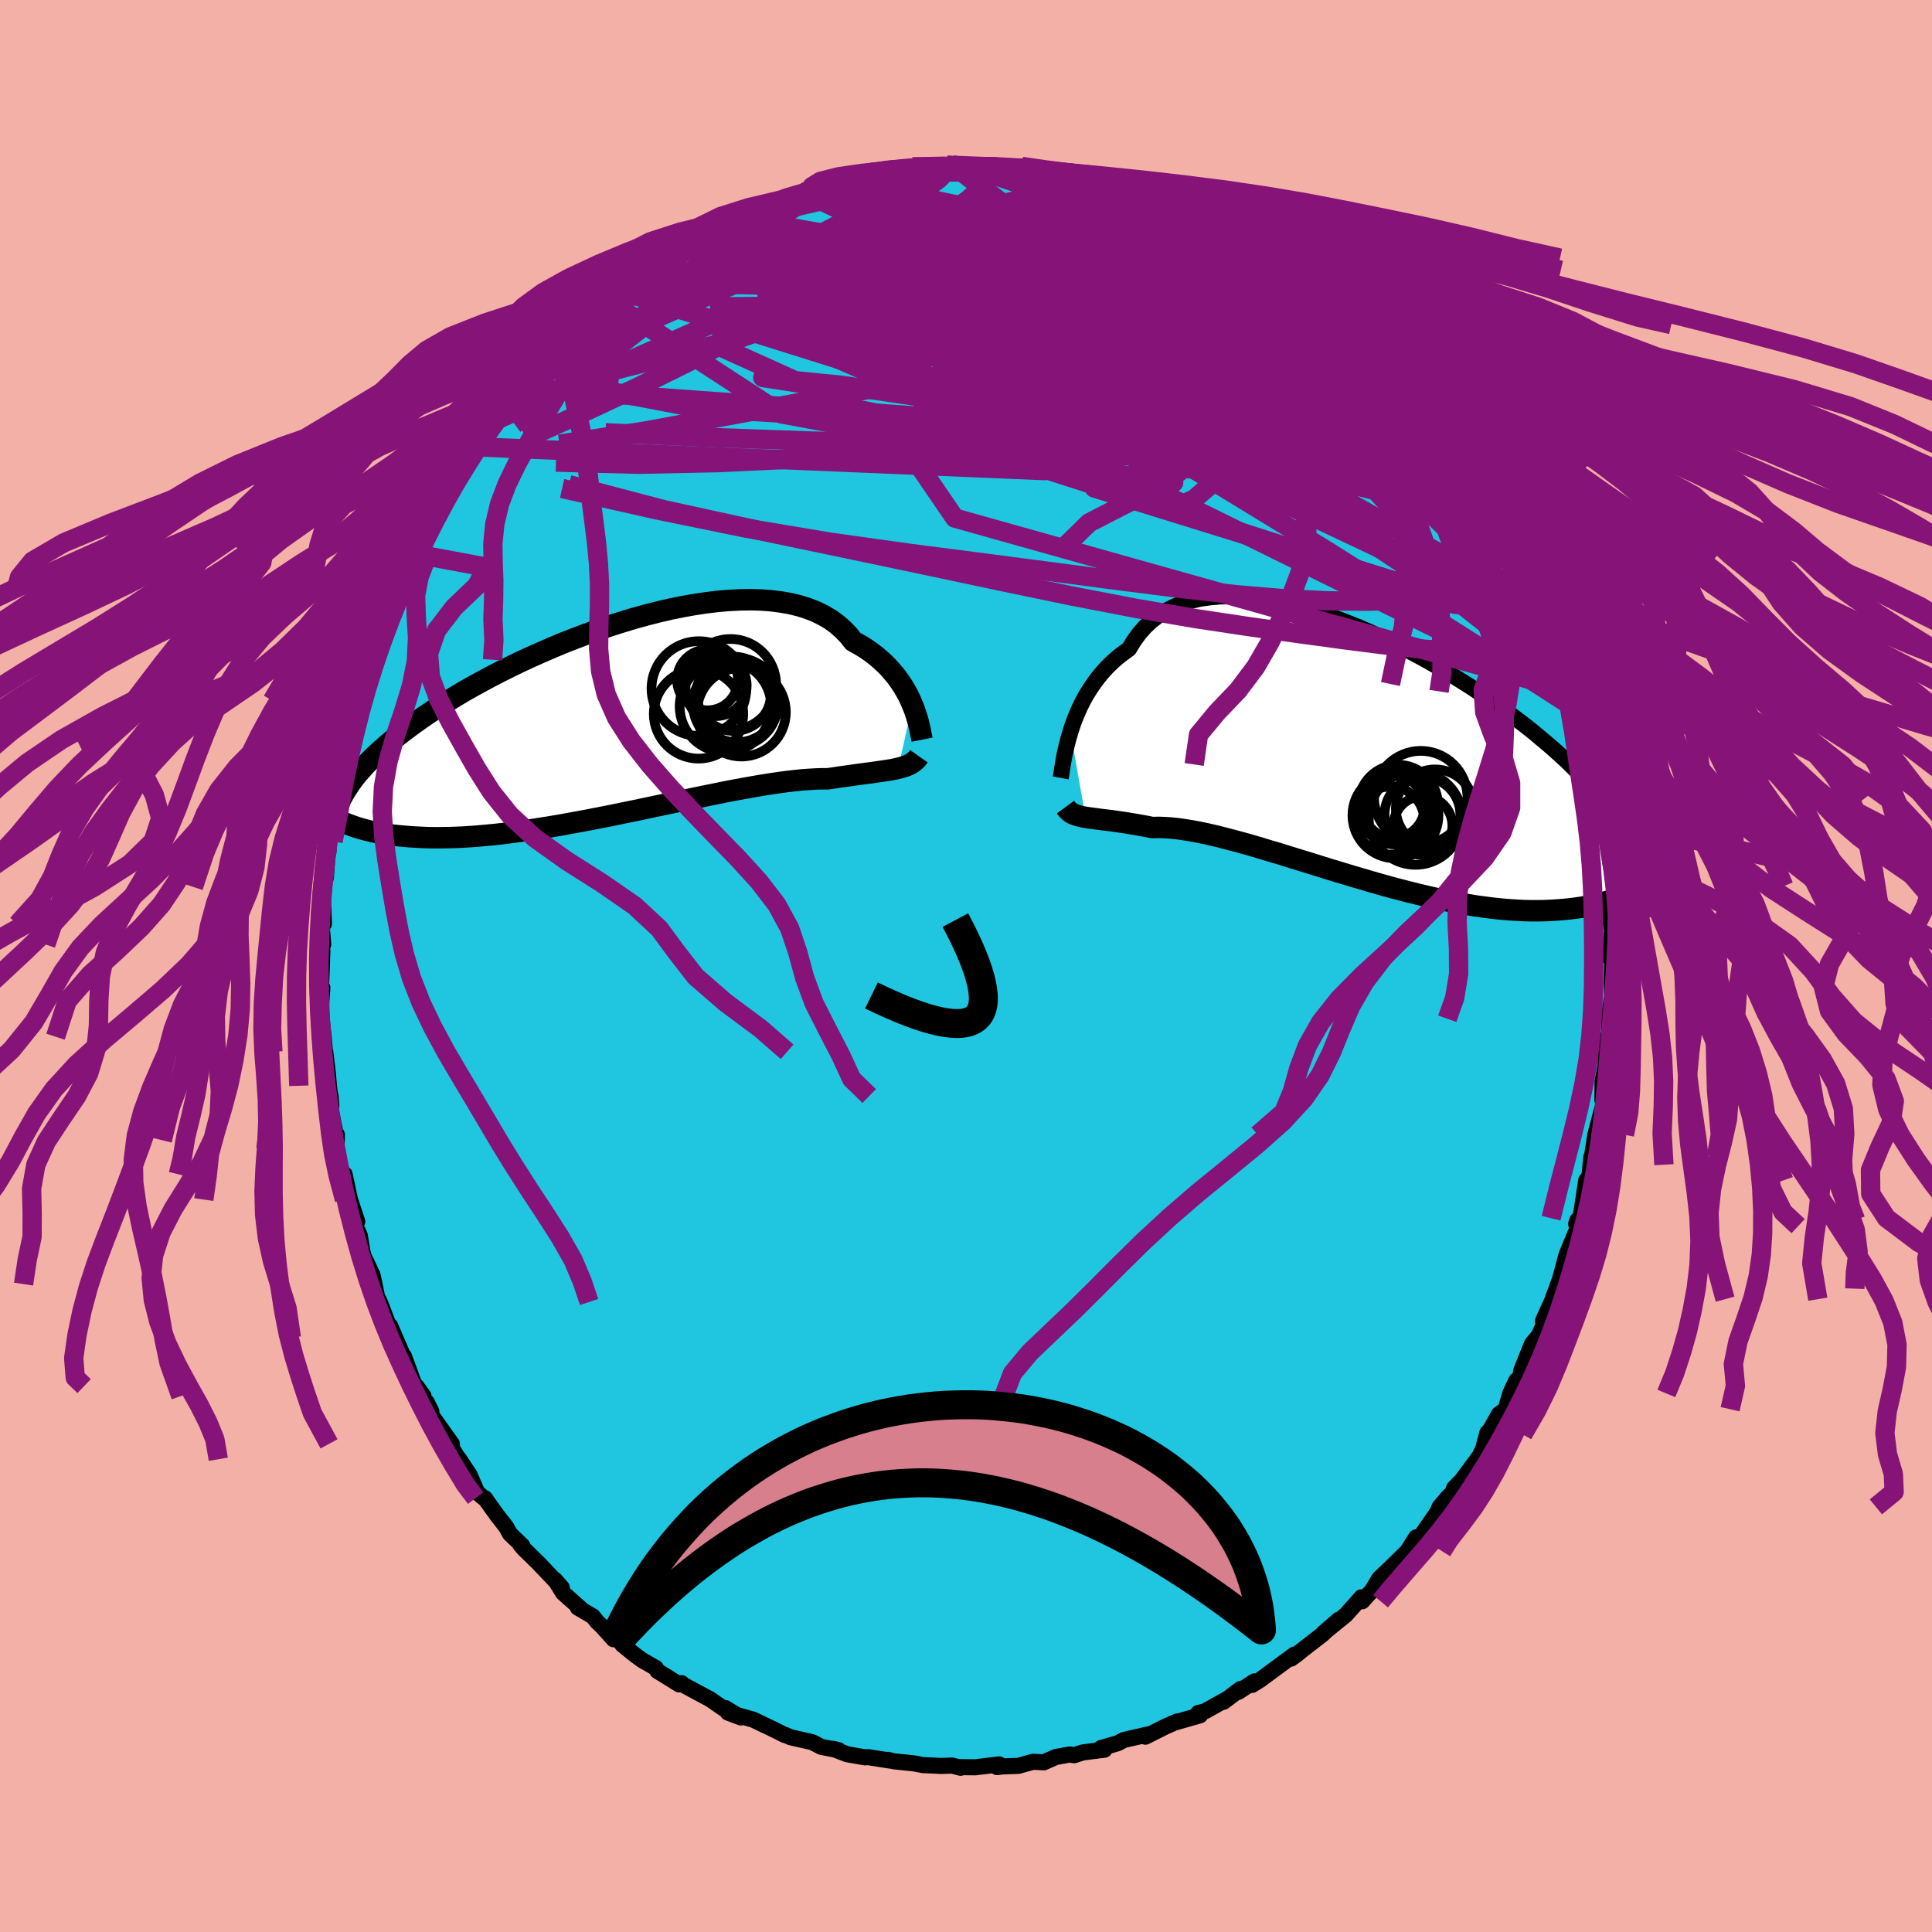<svg xmlns="http://www.w3.org/2000/svg" width="500" height="500" viewBox="-100 -100 200 200"><defs><clipPath id="c"><path d="m31.81-1.73-.2-.48-.23-.48-.26-.48-.29-.49-.32-.48-.34-.48-.38-.46-.4-.46-.44-.45-.47-.43-.49-.42-.53-.4-.56-.38-.59-.36-.62-.34-.5-.63-.56-.58-.61-.54-.67-.49-.73-.43-.78-.39-.84-.33-.88-.28-.94-.23-.97-.17-1.02-.13-1.06-.08-1.09-.03-1.12.02-1.15.06-1.18.1-1.2.15-1.21.18-1.22.22-1.24.25-1.24.29-1.25.32-1.24.34-1.24.38-1.24.39-1.22.41-1.21.44-1.19.45-1.18.46-1.15.48-1.13.49-1.11.49-1.08.5-1.05.51-1.02.51-.99.51-.95.51-.93.51-.89.5-.85.51-.82.5-.79.49-.75.48-.71.48-.69.48-.65.46-.62.46-.6.45-.56.44-.54.44-.51.43-.48.42-.46.42-.43.41-.41.41-.38.39-.35.4-.34.38-.31.38-.29.37-.27.37-.24.37-.23.35-.21.36-.26 2.83.32.14.32.13.35.13.36.13.37.12.39.12.41.11.43.11.44.1.47.09.48.09.5.08.52.07.54.06.56.05.58.05.6.04.62.03.65.03.67.01h.7l.72-.01.75-.02.77-.03.8-.05.82-.06.85-.08.88-.08.89-.1.92-.12.95-.12.96-.14.98-.15 1.01-.16 1.02-.17 1.04-.19 1.05-.19 1.06-.2 1.08-.21 1.08-.21 1.09-.23 1.09-.22 1.1-.23 1.09-.23 1.09-.23 1.09-.23 1.08-.22 1.07-.22 1.06-.22 1.04-.21 1.02-.21 1-.19.98-.18.96-.17.92-.16.9-.14.87-.13.83-.11.79-.09.76-.08.72-.05.68-.04.64-.02h.6l.64-.09.63-.1.6-.08.57-.08.56-.08.53-.07.51-.07.48-.06.46-.07.44-.06.42-.06.39-.06.37-.06.34-.07.33-.07"/></clipPath><clipPath id="b"><path d="m-31.11-2.61.2-.63.23-.63.26-.63.28-.64.31-.63.34-.62.38-.61.4-.6.43-.58.46-.56.49-.54.53-.52.55-.49.59-.46.61-.44.49-.81.55-.76.6-.69.67-.63.72-.56.77-.49.83-.42.88-.35.92-.28.97-.22 1.02-.14 1.05-.09 1.08-.02 1.12.04 1.15.1 1.17.15 1.19.21 1.21.26 1.22.31 1.23.35 1.24.4 1.25.43 1.24.47 1.24.5 1.23.53 1.22.56 1.21.58 1.19.6 1.18.62 1.15.63 1.13.65 1.11.65 1.08.67 1.05.66 1.02.68.99.67.96.67.92.66.89.67.85.65.82.65.78.65.75.63.72.62.68.62.65.6.61.6.59.58.56.57.53.57.5.55.48.55.44.54.42.53.4.52.37.51.34.51.32.49.3.49.27.48.25.48.23.46.2.47.19.45.15 3.87-.35.18-.37.18-.38.17-.4.17-.41.16-.43.16-.45.14-.46.14-.48.13-.5.13-.51.11-.54.1-.55.09-.57.08-.59.07-.61.06-.63.05-.65.04-.67.03-.7.01h-.72l-.74-.02-.77-.04-.79-.05-.81-.07-.83-.09-.86-.11-.88-.12-.9-.15-.92-.16-.94-.18-.96-.2-.97-.22-.99-.23-1.01-.25-1.02-.26-1.03-.27-1.04-.29-1.05-.3-1.05-.31-1.06-.31-1.06-.32-1.06-.32-1.06-.33-1.05-.33-1.05-.32-1.04-.32-1.02-.32-1.02-.3-.99-.3-.98-.29-.96-.27-.94-.25-.91-.24-.88-.22-.86-.2-.82-.17-.8-.15-.76-.12-.72-.1-.69-.07-.65-.04-.61-.02-.58.02-.61-.12-.59-.11-.57-.1-.55-.09-.53-.09-.51-.07-.48-.07-.47-.07-.44-.05-.42-.05-.39-.05-.38-.05-.35-.05-.33-.04-.31-.05"/></clipPath><filter id="a"><feTurbulence baseFrequency=".05" numOctaves="3" result="noise" type="noise"/><feDisplacementMap in="SourceGraphic" in2="noise" scale="2"/></filter></defs><rect width="100%" height="100%" x="-100" y="-100" fill="#F2B0A6"/><path fill="#20C6DF" stroke="#000" stroke-linejoin="round" stroke-width="1.667" d="m66.89-.26-.05 1.99.07 2.09-.1-.27-.25 1.91.09 2.7-.26-.8-.08.53-.1 2.46-.31 1.56-.02 1.96.12-.08-.06.7-.65 2.43-.14.55-.49 3.1.07-.79-.19 1.98-.33.42-.6 3.93-.45.59.14-.4.1.63-.99 2.36-.25.64-.66 2.46-.77 2.1.51-1.09-1.52 3.36.33-.68-.1.71-.64 1.45-.72.87-1.11 2.77-.13.77-.38.26-.63 1.34-.47 1.63-.69.51-1.19 2.1-.01-.19-.45 1.67-.37.78-1.85 2.5-.8.82-.07.36-.65.66-.76.9-.3.7.07-.15-1.7 2.44-1.13 1.26.63-1.1-.9 1.43-1.79 1.76-1.13 1.07-.72 1.2.98-1.07-2.02 2.23-.08-.41-1.62 1.82-2.33 1.89 1.6-1.39-1.24 1.1-.45.42-2.22 1.72-.42.35-.61.44.36-.43-3.56 2.63-.83.52.23-.36-1.67 1.09.24-.31-1.76 1.33.2-.2-2.13 1.19-.7.18.2.23-2.49.71.13-.08-1.21.53-2.09 1.05.18-.21-2.4.55-.65.34-1.73.5.36.17-2.24.28-.89.29-.44-.08-1.45.26-1.25.55-1.13-.05-1.5.42-1.65.06-.56.07.21-.28-2.46.3-.86-.01-.92-.01.25.07-.87-.23-1.15.04-1.89-.09-.88-.17-2.11-.22-.6-.15.23.08-2.3-.36-.33.02-1.83-.32-1.47-.56.58.14-1.79-.34-.94-.49-.94-.21-1.3-.3-.55-.24-.07.01-.94-.48-2.34-1.12-2.6-.73 1.34.51-1.6-.97-.15.07-1.49-1.03-.06-.02-2.55-1.37-.28-.23-.25.13-2.26-1.4-.16-.3-1.43-.82-.71-.52-1.32-1.07-.8-1.13-.12.56-1.19-1.33-.52-.49-.42-.54-1.56-.91.37.17-1.9-1.69-.84-1.36.71.82-2.48-2.61-1.42-1.38-.37-.43.18.07-1.28-1.23-.37-.68-.97-1.25-1.27-1.77.16.19-.93-.75-.8-1.85-1.07-1.61-.23-.3-1.26-2.01.73.72-2.08-2.92-.54-1.43.5 1.01-1.56-2.64.74 1.03-.8-.78-1.22-3.34-.05.07-1.38-3.22.37 1.23-.47-1.14-.98-2.56-.29-.59-.25-1.26-.21-.94-.91-1.92-.15-.59-.25-1.56-.46-1.05.19-.42-.75-2.27-.56-2.62-.29-.15-.25-.77-.29-1.72.03-1.46-.01.58-.81-4.21.17-.37.08 1-.25-2.06-.1-1.2-.28-2.32-.02.14-.15-1.7-.3-2.75.17-2.32-.19.87.1-2.01.09-2.7-.26-.63.35-.01-.17-2.09.24-.05-.12-3.23-.08-.4.07-.18.33-.96.33-4.44-.06 1.76-.14-1.09.34-2.01.57-1.97.27-1.52-.18.31.3-2.05.5-3.01-.34 1.98 1.17-3.34.7-2.95-.35.48.3-1.4.3-.52.7-2.79.14.07.88-1.95-.2.11.98-2.66.81-2.04.5-1.1-.18.39.33-.62 1.1-2.24-.08-.71.3-.26.4-.85.31-.42 1.01-2.03 1.32-1.87-.11-.11 1.02-1.93 1.05-1.71.57-.77.87-1.13-.86.89.77-1.11 1.09-1.47 1.75-2.56-.71 1.34 2.28-3.13-.41.5.82-.81 1.04-1.41 1.16-1.13.45-.92 1.46-.91-.59.47.92-.91 2.03-2.01-1.16 1.26 3.81-3.38-1.43 1.12 2.66-2.19-.43.39 1.03-1.05 1.52-1.14-.2.23.94-.71 2.25-1.26 1.13-1.18-.31.31 2.03-1.1.47-.08-.33.23 1.86-1.23.95-.57.57-.48 2.06-.54.8-.51.47-.34 1.79-.37-.06-.11 2.45-.64.79-.26-.63-.01.71-.06 2.46-1 1.57-.36.76.12.19-.12 1.01-.4 1.23-.14 1.66-.13 1.86-.22.31.01-.68-.11 3.18.04.35-.23.63.02 2.53.16-.37-.02 1.67.07-.44-.17 1.78.15 1.97-.07 1.39.39.36.05 1.43.1.19.02.32.19 2.22.45.62.04.55.24 1.83.35.39.04 1.58.66.73.03.57.54 1.05.07 1.79.6 1.66.76-.95-.08 2.05.86 2 .56-.71-.27 1.82 1.22.43.16 1.99 1 1.17.77-.52.03 1.32.71 2.08 1.26-.14-.27.02.15 2.81 2.29-.95-.82 1.05.73.21.05 2.62 2.47 1.62 1.5-.71-.66.13.18 3.05 2.57 1.32 1.49-.17.23.34-.19.94.95.13.68 1.53 1.79.87 1.03.48.46.48.84.4.5.71 1.23-.36-.73 3.03 4.32-.55-.85.53.77 1.78 2.72.05.53.24.43.64.83-.07-.2 2.22 4.63-.2-.89.49 1.2.22.57.26 1 .4.63 1.45 3.3.13.06.45 1.68-.06-.06.28.37 1.22 4.04.43 1.28.63 1.34-.38-.58.63 1.93.26 1.31.08.32-.07-.82 1.03 4.83.03.72.63 2.56-.23-.67.18.73.45 1.12.27 2.71v1.9l.17-.21.21 1.53-.01 1.17v.94l.2.09.12 3.26.22 1.24-.16 3.01.14-1.45.04 1.95-.05 1.99" filter="url(#a)"/><path fill="#fff" d="m-31.11-2.61.2-.63.23-.63.26-.63.28-.64.31-.63.34-.62.38-.61.4-.6.43-.58.46-.56.49-.54.53-.52.55-.49.59-.46.61-.44.49-.81.55-.76.6-.69.67-.63.72-.56.77-.49.83-.42.88-.35.92-.28.97-.22 1.02-.14 1.05-.09 1.08-.02 1.12.04 1.15.1 1.17.15 1.19.21 1.21.26 1.22.31 1.23.35 1.24.4 1.25.43 1.24.47 1.24.5 1.23.53 1.22.56 1.21.58 1.19.6 1.18.62 1.15.63 1.13.65 1.11.65 1.08.67 1.05.66 1.02.68.99.67.96.67.92.66.89.67.85.65.82.65.78.65.75.63.72.62.68.62.65.6.61.6.59.58.56.57.53.57.5.55.48.55.44.54.42.53.4.52.37.51.34.51.32.49.3.49.27.48.25.48.23.46.2.47.19.45.15 3.87-.35.18-.37.18-.38.17-.4.17-.41.16-.43.16-.45.14-.46.14-.48.13-.5.13-.51.11-.54.1-.55.09-.57.08-.59.07-.61.06-.63.05-.65.04-.67.03-.7.01h-.72l-.74-.02-.77-.04-.79-.05-.81-.07-.83-.09-.86-.11-.88-.12-.9-.15-.92-.16-.94-.18-.96-.2-.97-.22-.99-.23-1.01-.25-1.02-.26-1.03-.27-1.04-.29-1.05-.3-1.05-.31-1.06-.31-1.06-.32-1.06-.32-1.06-.33-1.05-.33-1.05-.32-1.04-.32-1.02-.32-1.02-.3-.99-.3-.98-.29-.96-.27-.94-.25-.91-.24-.88-.22-.86-.2-.82-.17-.8-.15-.76-.12-.72-.1-.69-.07-.65-.04-.61-.02-.58.02-.61-.12-.59-.11-.57-.1-.55-.09-.53-.09-.51-.07-.48-.07-.47-.07-.44-.05-.42-.05-.39-.05-.38-.05-.35-.05-.33-.04-.31-.05" filter="url(#a)" transform="translate(41.92 -21.63)"/><path fill="#fff" d="m31.81-1.73-.2-.48-.23-.48-.26-.48-.29-.49-.32-.48-.34-.48-.38-.46-.4-.46-.44-.45-.47-.43-.49-.42-.53-.4-.56-.38-.59-.36-.62-.34-.5-.63-.56-.58-.61-.54-.67-.49-.73-.43-.78-.39-.84-.33-.88-.28-.94-.23-.97-.17-1.02-.13-1.06-.08-1.09-.03-1.12.02-1.15.06-1.18.1-1.2.15-1.21.18-1.22.22-1.24.25-1.24.29-1.25.32-1.24.34-1.24.38-1.24.39-1.22.41-1.21.44-1.19.45-1.18.46-1.15.48-1.13.49-1.11.49-1.08.5-1.05.51-1.02.51-.99.51-.95.51-.93.51-.89.5-.85.51-.82.5-.79.49-.75.48-.71.48-.69.48-.65.46-.62.46-.6.45-.56.44-.54.44-.51.43-.48.42-.46.42-.43.41-.41.41-.38.39-.35.4-.34.38-.31.38-.29.37-.27.37-.24.37-.23.35-.21.36-.26 2.83.32.14.32.13.35.13.36.13.37.12.39.12.41.11.43.11.44.1.47.09.48.09.5.08.52.07.54.06.56.05.58.05.6.04.62.03.65.03.67.01h.7l.72-.01.75-.02.77-.03.8-.05.82-.06.85-.08.88-.08.89-.1.92-.12.95-.12.96-.14.98-.15 1.01-.16 1.02-.17 1.04-.19 1.05-.19 1.06-.2 1.08-.21 1.08-.21 1.09-.23 1.09-.22 1.1-.23 1.09-.23 1.09-.23 1.09-.23 1.08-.22 1.07-.22 1.06-.22 1.04-.21 1.02-.21 1-.19.98-.18.96-.17.92-.16.9-.14.87-.13.83-.11.79-.09.76-.08.72-.05.68-.04.64-.02h.6l.64-.09.63-.1.6-.08.57-.08.56-.08.53-.07.51-.07.48-.06.46-.07.44-.06.42-.06.39-.06.37-.06.34-.07.33-.07" filter="url(#a)" transform="translate(-37.35 -25.29)"/><g fill="none" stroke="#000" transform="translate(41.92 -21.63)"><path stroke-linejoin="round" stroke-width="1.667" d="m-32.12 2.16.05-.27.05-.33.06-.39.07-.44.08-.48.1-.52.12-.55.14-.58.16-.6.18-.61.2-.63.23-.63.26-.63.28-.64.31-.63.34-.62.38-.61.4-.6.43-.58.46-.56.49-.54.53-.52.55-.49.59-.46.61-.44.49-.81.55-.76.6-.69.67-.63.72-.56.77-.49.83-.42.88-.35.92-.28.97-.22 1.02-.14 1.05-.09 1.08-.02 1.12.04 1.15.1 1.17.15 1.19.21 1.21.26 1.22.31 1.23.35 1.24.4 1.25.43 1.24.47 1.24.5 1.23.53 1.22.56 1.21.58 1.19.6 1.18.62 1.15.63 1.13.65 1.11.65 1.08.67 1.05.66 1.02.68.99.67.96.67.92.66.89.67.85.65.82.65.78.65.75.63.72.62.68.62.65.6.61.6.59.58.56.57.53.57.5.55.48.55.44.54.42.53.4.52.37.51.34.51.32.49.3.49.27.48.25.48.23.46.2.47.19.45.17.45.15.44.13.44.11.43.1.43.08.42.06.42.05.42.03.41.02.41" filter="url(#a)"/><path stroke-linejoin="round" stroke-width="2.222" d="m-31.62 5.18.14.19.15.16.16.15.18.12.19.1.22.09.23.07.25.07.27.06.29.05.31.05.33.04.35.05.38.05.39.05.42.05.44.05.47.07.48.07.51.07.53.09.55.09.57.1.59.11.61.12.58-.02.61.02.65.04.69.07.72.1.76.12.8.15.82.17.86.2.88.22.91.24.94.25.96.27.98.29.99.3 1.02.3 1.02.32 1.04.32 1.05.32 1.05.33 1.06.33 1.06.32 1.06.32 1.06.31 1.05.31 1.05.3 1.04.29 1.03.27 1.02.26 1.01.25.99.23.97.22.96.2.94.18.92.16.9.15.88.12.86.11.83.09.81.07.79.05.77.04.74.02h.72l.7-.01.67-.03.65-.04.63-.05.61-.06.59-.07.57-.08.55-.09.54-.1.51-.11.5-.13.48-.13.46-.14.45-.14.43-.16.41-.16.4-.17.38-.17.37-.18.35-.18.33-.18.33-.19.31-.19.3-.2.28-.19.27-.2.26-.2.25-.2.24-.2.23-.2" filter="url(#a)"/><circle cx="2.331" cy="5.14" r="3.22" clip-path="url(#b)" filter="url(#a)"/><circle cx="2.826" cy="4.91" r="4.102" clip-path="url(#b)" filter="url(#a)"/><circle cx="2.471" cy="5.36" r="3.69" clip-path="url(#b)" filter="url(#a)"/><circle cx="5.381" cy="7.1" r="3.048" clip-path="url(#b)" filter="url(#a)"/><circle cx="1.996" cy="6.575" r="3.522" clip-path="url(#b)" filter="url(#a)"/><circle cx="5.331" cy="5.98" r="3.926" clip-path="url(#b)" filter="url(#a)"/><circle cx="6.636" cy="5.335" r="4.056" clip-path="url(#b)" filter="url(#a)"/><circle cx="2.536" cy="6.03" r="4.452" clip-path="url(#b)" filter="url(#a)"/><circle cx="4.606" cy="6.32" r="4.836" clip-path="url(#b)" filter="url(#a)"/><circle cx="5.156" cy="4.195" r="4.832" clip-path="url(#b)" filter="url(#a)"/></g><g fill="none" stroke="#000" transform="translate(-37.35 -25.29)"><path stroke-linejoin="round" stroke-width="2.222" d="m32.8 1.86-.04-.2-.05-.25-.06-.29-.06-.33-.09-.36-.09-.39-.12-.42-.14-.43-.15-.46-.19-.46-.2-.48-.23-.48-.26-.48-.29-.49-.32-.48-.34-.48-.38-.46-.4-.46-.44-.45-.47-.43-.49-.42-.53-.4-.56-.38-.59-.36-.62-.34-.5-.63-.56-.58-.61-.54-.67-.49-.73-.43-.78-.39-.84-.33-.88-.28-.94-.23-.97-.17-1.02-.13-1.06-.08-1.09-.03-1.12.02-1.15.06-1.18.1-1.2.15-1.21.18-1.22.22-1.24.25-1.24.29-1.25.32-1.24.34-1.24.38-1.24.39-1.22.41-1.21.44-1.19.45-1.18.46-1.15.48-1.13.49-1.11.49-1.08.5-1.05.51-1.02.51-.99.51-.95.51-.93.51-.89.5-.85.51-.82.5-.79.49-.75.48-.71.48-.69.48-.65.46-.62.46-.6.45-.56.44-.54.44-.51.43-.48.42-.46.42-.43.41-.41.41-.38.39-.35.4-.34.38-.31.38-.29.37-.27.37-.24.37-.23.35-.21.36-.19.34-.17.35-.15.34-.14.33-.12.34-.11.32-.09.33-.08.32-.07.32-.05.31" filter="url(#a)"/><path stroke-linejoin="round" stroke-width="2.222" d="m32.47 3.57-.14.2-.16.18-.17.15-.18.14-.21.13-.22.11-.24.1-.26.09-.28.08-.3.08-.33.07-.34.07-.37.06-.39.06-.42.06-.44.06-.46.07-.48.06-.51.07-.53.07-.56.08-.57.08-.6.08-.63.1-.64.09h-.6l-.64.02-.68.04-.72.05-.76.08-.79.09-.83.11-.87.13-.9.14-.92.16-.96.17-.98.18-1 .19-1.02.21-1.04.21-1.06.22-1.07.22-1.08.22-1.09.23-1.09.23-1.09.23-1.1.23-1.09.22-1.09.23-1.08.21-1.08.21-1.06.2-1.05.19-1.04.19-1.02.17-1.01.16-.98.15-.96.14-.95.12-.92.12-.89.1-.88.08-.85.08-.82.06-.8.05-.77.03-.75.02-.72.01h-.7l-.67-.01-.65-.03-.62-.03-.6-.04-.58-.05-.56-.05-.54-.06-.52-.07-.5-.08-.48-.09-.47-.09-.44-.1-.43-.11-.41-.11-.39-.12-.37-.12-.36-.13-.35-.13-.32-.13-.32-.14-.3-.14-.28-.15-.28-.14-.26-.15-.25-.15-.23-.16-.23-.15-.21-.15-.2-.16-.19-.15" filter="url(#a)"/><circle cx="13.639" cy="-2.236" r="4.364" clip-path="url(#c)" filter="url(#a)"/><circle cx="11.479" cy="-3.751" r="3.17" clip-path="url(#c)" filter="url(#a)"/><circle cx="14.104" cy="-.991" r="4.596" clip-path="url(#c)" filter="url(#a)"/><circle cx="9.659" cy="-.811" r="4.63" clip-path="url(#c)" filter="url(#a)"/><circle cx="13.314" cy="-2.886" r="3.846" clip-path="url(#c)" filter="url(#a)"/><circle cx="12.974" cy="-3.841" r="4.718" clip-path="url(#c)" filter="url(#a)"/><circle cx="13.469" cy="-1.811" r="4.38" clip-path="url(#c)" filter="url(#a)"/><circle cx="12.449" cy="-1.586" r="4.74" clip-path="url(#c)" filter="url(#a)"/><circle cx="10.594" cy="-4.326" r="3.148" clip-path="url(#c)" filter="url(#a)"/><circle cx="9.699" cy="-3.431" r="4.902" clip-path="url(#c)" filter="url(#a)"/></g><g fill="none" stroke="#861377" stroke-linejoin="round" stroke-width="2"><path d="m-36.19-69.5 1.12-.96 1.17-.8 1.3-.77 1.48-.82 1.62-.88 1.65-.87 1.62-.81 1.55-.74 1.48-.69 1.4-.66 1.33-.64 1.24-.61 1.14-.55.96-.47.67-.35.28-.18-.07-.02-.14.05m28.69-1.26.9.28 1.2.36 1.25.43 1.27.48 1.29.51 1.32.55 1.34.57 1.33.58 1.28.56 1.2.55 1.12.52 1.01.48.89.43.75.37.58.3.38.2.17.08-.1-.06-.39-.24-.7-.43-1.01-.61-1.14-.74M44.33-62.3l.68.86.55.9.44.81.24.63-.02.44-.27.26-.5.15-.71.05-.92-.02-1.16-.13-1.41-.26-1.73-.44-2.06-.64-2.44-.86-2.82-1.09-3.18-1.3-3.56-1.51-3.93-1.72-4.37-1.95-4.86-2.21-5.38-2.48-5.83-2.7-6.1-2.92" filter="url(#a)"/><path d="m46.93-58.88.43.78-.25.58-.86.51-1.44.48-2 .51-2.57.53-3.17.51-3.85.45-4.58.35-5.37.23-6.18.12h-7.01l-7.83-.1-8.62-.17-9.43-.24-10.29-.36-11.23-.5m.33-13.62-.08.18 1.1-.49 1.52-.58 1.82-.57 2.12-.56 2.41-.55 2.66-.56 2.88-.54 3.04-.51 3.17-.44 3.26-.38 3.35-.33 3.43-.3 3.51-.31 3.59-.32 3.62-.32 3.62-.32 3.53-.32 3.41-.33 3.28-.32 3.34-.27M9.14-82.21l.85.26 1.21.3 1.23.3 1.22.33 1.22.34 1.19.36 1.14.36 1.08.36 1 .33.9.32.78.28.62.23.42.17.19.09-.06-.01-.33-.1-.61-.19-.87-.29-1.18-.4-1.54-.54-2.02-.71" filter="url(#a)"/><path d="m33.01-72.14 1.52 1.25.49.47.3.41.25.5.09.53-.17.45-.49.32-.83.2-1.18.07-1.58-.08-2.04-.25-2.51-.45-2.98-.6-3.42-.74-3.87-.87-4.39-1.01-4.96-1.17-5.51-1.37-5.89-1.6-6.09-1.87m60.12 23.13.49.56.92 1.25.76 1.1.62.95.48.8.35.63.21.43.07.25-.07.07-.24-.17-.44-.46-.67-.77-.9-1.11-1.17-1.46-1.48-1.86-1.9-2.36-2.29-2.89-2.38-3.16" filter="url(#a)"/><path d="m5.77-82.77 1.21.38 1.31.46 1.54.62 1.8.8 2.07.97 2.33 1.12 2.5 1.21 2.61 1.28 2.68 1.33 2.71 1.38 2.71 1.43 2.64 1.43 2.44 1.3 2.06 1 1.61.65m16.36 19.35.29.48.36.64.36.8.25.72.05.49-.17.23-.39-.01-.57-.19-.77-.38-.99-.62-1.24-.88-1.52-1.2-1.81-1.51-2.11-1.81-2.41-2.13-2.74-2.51-3.12-2.95-3.53-3.43-3.95-3.9-4.32-4.31-4.58-4.7" filter="url(#a)"/><path d="m48.28-57.39.4.68.32.57.28.54.24.53.11.44-.11.25-.38.02-.7-.28-1.03-.58-1.38-.91-1.72-1.22-2.08-1.53-2.47-1.87-2.9-2.25-3.39-2.69-3.85-3.13-4.28-3.56-4.76-3.97m36.6 33.09.21.92-.19.74-.51.77-.83.79-1.23.71-1.67.57-2.15.4-2.6.29-3.07.2-3.53.11-4.02-.04-4.55-.21-5.09-.43-5.63-.63-6.18-.78-6.73-.89-7.27-.95-7.81-1.01-8.32-1.16-8.8-1.47-9.24-1.89-9.78-2.21m72.86-23.85 1.31.77.74.47.69.51.68.54.66.52.65.54.63.55.56.53.45.46.28.36.08.22-.13.07-.39-.1-.66-.31-.97-.51-1.27-.71-1.57-.89-1.86-1.09-2.21-1.31-2.59-1.56-2.94-1.82-3.18-2.04" filter="url(#a)"/><path d="m31.05-73.28 1.03.73-.09.4-.72.41-1.31.41-1.96.37-2.64.38-3.33.43-4.11.47-4.97.43-5.92.34-6.85.24-7.78.2-8.79.15-10.04.09" filter="url(#a)"/><path d="M-35.76-69.89h.47l1.73-.3 2.6-.24 3.35-.11h4.07l4.71.1 5.26.25 5.7.39 6.08.53 6.47.65 6.89.77 7.33.92 7.79 1.09 8.11 1.16M23.55-77.46l1.14.35.59.33.5.39.4.41.19.36-.11.29-.45.19-.8.09-1.16-.01-1.55-.12-1.97-.21-2.43-.33-2.93-.42-3.42-.53-3.89-.62L3.34-78l-4.8-.89-5.48-1.16m49.78 16.22.68.98.04.49-.24.45-.46.56-.7.69-1.01.73-1.38.7-1.78.64-2.19.58-2.61.54-3 .54-3.4.56-3.82.57-4.27.58-4.75.55-5.26.51-5.78.45-6.32.4-6.86.4-7.4.42-7.88.38-8.28.17-8.62-.22" filter="url(#a)"/><path d="m40.37-65.92-.23-.2.58.57.8.83.6.7.26.46-.03.26-.27.13-.46.05-.69-.07-.95-.21-1.24-.41-1.56-.61-1.86-.82-2.18-1-2.49-1.19-2.85-1.39-3.29-1.62-3.79-1.88-4.32-2.15-4.76-2.45-5.11-2.75m-11.69-2.95.28-.02.75-.04 1.09-.04 1.19-.03 1.17-.01 1.07.01.98.01.87.02.78.02.7.03.58.04.41.05.19.06-.07.05-.35.05-.63.05-.89.05-1.15.05-1.42.05-1.79.03-2.27.03-2.88.03" filter="url(#a)"/><path d="m39.79-66.4 2.22 1.98 1.16 1.15.64.67.42.48.36.46.31.47.22.42.09.31-.11.12-.32-.06-.53-.24-.75-.43-.97-.61-1.21-.8-1.48-1.03-1.79-1.28-2.14-1.58-2.5-1.9-2.87-2.26-3.24-2.64-3.74-3.03m28.96 24.89.95 1.78v.78l-.55.36-.95.21-1.36.12-1.84-.04-2.39-.3-2.98-.58-3.57-.86-4.18-1.08-4.77-1.29-5.38-1.52-6.02-1.81-6.67-2.16-7.32-2.53-7.99-2.88-8.65-3.16-9.33-3.47m1.32-9.55.68-.25 1.13-.33 1.08-.3 1.12-.29 1.25-.32 1.35-.32 1.36-.31 1.3-.27 1.22-.23 1.13-.2 1.03-.17.9-.14.72-.12.5-.08.26-.04.04-.01-.2.02-.49.06-.9.11-1.37.16-1.8.23" filter="url(#a)"/><path d="m1.16-82.73.29.05.94.17 1.37.28 1.7.4 1.92.51 1.98.59 1.99.66 1.98.71 1.97.75 1.96.76 1.97.76 1.93.74 1.88.7 1.78.66 1.65.59 1.49.52 1.34.48 1.22.46 1.05.39.75.15m25.83 31.91.31 1.01-.27.85-1.08.18-1.88-.44-2.65-.9-3.39-1.26-4.18-1.66-5-2.2-5.88-2.85-6.8-3.56-7.76-4.23-8.78-4.86-9.8-5.48L-9.81-72" filter="url(#a)"/><path d="m30.25-74.02.12.27.72.48.73.47.55.4.37.33.2.28.04.21-.13.17-.29.11-.51.04-.77-.08-1.07-.22-1.39-.39-1.73-.57-2.11-.77-2.57-1.01-3.1-1.27-3.69-1.52-4.24-1.7-4.6-1.87m-31.06 3.13 1.5-.47.97-.36.75-.23.61-.12h.45l.25.12.03.24-.2.38-.39.53-.61.69-.87.89-1.2 1.13-1.55 1.36-1.91 1.6-2.27 1.86-2.68 2.15-3.14 2.48-3.66 2.84-4.16 3.15-4.37 3.19" filter="url(#a)"/><path d="m9.14-82.21.67.24.74.26.41.26.03.28-.36.32-.78.36-1.26.41-1.79.47-2.34.54-2.91.6-3.5.67-4.15.7-4.82.7-5.55.69-6.3.69m-14.22 6.2.03.2 1.42-.45 2.06-.52 2.55-.5 3.02-.48 3.47-.45 3.88-.45 4.23-.45 4.51-.42 4.75-.34 4.94-.24L3-73.09l5.3-.13 5.46-.13 5.52-.13 5.37-.2" filter="url(#a)"/><path d="m-2-82.91 1.1.09 1.31.16 1.28.19 1.33.22 1.47.26 1.63.31 1.72.36 1.73.38 1.67.4 1.62.42 1.55.43 1.52.44 1.47.43 1.42.41 1.32.39 1.21.35 1.06.29.87.22.65.14.42.04.2-.04.04-.1-.15-.12" filter="url(#a)"/><path d="m-1.37-82.89 1.53.12.68.12.43.16.33.25.23.35.07.46-.22.58-.54.69-.91.82-1.25.94-1.59 1.09-1.91 1.25-2.26 1.4-2.62 1.57-3.01 1.75-3.44 1.93-3.9 2.14-4.36 2.33-4.8 2.5-5.17 2.56-5.51 2.58-5.98 2.69" filter="url(#a)"/><path d="m-35.76-69.89.3-.08 1.23-.49 1.75-.56 2.18-.56 2.56-.58 2.9-.57 3.15-.52 3.34-.45 3.5-.37 3.63-.32 3.79-.3 3.92-.31 4.05-.33 4.13-.34 4.13-.34 4.06-.35 3.97-.34 4.06-.27M60-36.56l.02.4-.31.56-.61.64-.91.75-1.28.74-1.72.57-2.21.29-2.71.01-3.2-.22-3.68-.41-4.17-.53-4.64-.63-5.14-.72-5.65-.85-6.17-1.06-6.72-1.29-7.27-1.51-7.83-1.66-8.42-1.77-9.02-1.88-9.57-2.09-9.9-2.6" filter="url(#a)"/><path d="m-5.53-82.72 2.01.02.9.09.37.23-.05.38-.5.53-.96.7-1.4.87-1.86 1.09-2.36 1.33-2.96 1.56-3.62 1.78-4.32 1.98-5.02 2.18-5.75 2.47-6.52 2.86m92.8 17.85.46.93.6 1.29.32.85.07.5-.1.32-.25.21-.4.08-.57-.08-.8-.32-1.03-.58-1.28-.83-1.54-1.09-1.81-1.36-2.1-1.7-2.43-2.07-2.78-2.49-3.13-2.91-3.46-3.3-3.8-3.68-4.17-4.04-4.56-4.37-4.96-4.78" filter="url(#a)"/><path d="m-1.37-82.89 1.71.17 1.25.24 1.34.33 1.63.44 1.91.56 2.11.68 2.2.78 2.22.84 2.2.89 2.21.92 2.23.96 2.25.98 2.26 1 2.22.98 2.1.92 1.94.83 1.78.74 1.63.69 1.46.61.98.22M-8.68-82.27l1.45-.12.94-.04.52.04.3.13.15.23-.06.33-.34.46-.67.58-1.06.72-1.45.85-1.85 1.02-2.26 1.21-2.7 1.41-3.22 1.62-3.79 1.82-4.36 2-4.88 2.11-5.35 2.15" filter="url(#a)"/><path d="m32.99-72.29.62.59.75.65.52.47.41.41.34.44.23.42v.32l-.26.18-.56.03-.88-.15-1.22-.34-1.62-.57-2.02-.82-2.44-1.04-2.87-1.24-3.35-1.44-3.92-1.69-4.53-1.96-4.98-2.24m50.68 38.78.35.96.5 1.16.46 1.08.3.77.12.43-.06.14-.21-.13-.39-.46-.63-.94-.95-1.56-1.28-2.25-1.58-2.89-1.83-3.45-2.06-4.03M-36.19-69.5l1.09-.96 1.09-.78 1.17-.74 1.31-.79 1.39-.83 1.39-.8 1.33-.73 1.24-.66 1.15-.6 1.07-.56.99-.52.92-.48.82-.42.68-.34.47-.24.2-.13-.09.01-.38.13-.71.28-1.16.46m29.74-4.13 1.07.12.97.21 1.16.31 1.33.34 1.38.37 1.35.36 1.26.34 1.1.3.9.25.62.17.3.07-.06-.04-.4-.15-.71-.24" filter="url(#a)"/><path d="m30.25-74.02-.01.29.33.56.07.61-.36.62-.8.66-1.23.71-1.64.76-2.04.85-2.45.94-2.9 1.03-3.4 1.11-3.96 1.15-4.51 1.2-5.1 1.24-5.72 1.27-6.39 1.29-7.11 1.35-7.82 1.45-8.44 1.55-8.85 1.36m30.21-27.71.62.01.71-.12.9-.18 1.01-.17.96-.13.78-.08.55-.03.31.02.07.07-.19.15-.49.21-.8.28-1.18.33-1.62.4-2.11.47-2.59.55-3.05.64" filter="url(#a)"/><path d="m57.89-41.49.25.94.18 1.06-.07.94-.43.65-.8.4-1.12.23-1.43.11-1.76-.03-2.12-.26-2.52-.53-2.95-.84-3.37-1.12-3.8-1.36-4.23-1.56-4.63-1.74-5.05-1.93-5.46-2.17-5.88-2.48L6.36-54l-6.83-3.14-7.37-3.35-8-3.46-8.74-3.57m47.03-10.72.01.18.82.38.82.36.63.33.43.3.22.26-.03.17-.34.07-.69-.07-1.05-.22-1.45-.37-1.9-.54-2.44-.71-3.07-.89-3.72-1.08-4.21-1.26M-2-82.91l1.13.13 1.41.27 1.43.38 1.56.48 1.78.6 2.01.72 2.18.83 2.25.9 2.27.98 2.27 1.02 2.26 1.06 2.29 1.1 2.33 1.14 2.35 1.16 2.35 1.18 2.31 1.16 2.23 1.11 2.1 1.03 1.98.96 1.88.92 1.83.99 1.9 1.16" filter="url(#a)"/><path d="m29.73-73.99 4.06 5.71-5.93-2.89-5.63-1.08-3.91 1.44-2.11 2.04-.9 1.21-.15.39.69.42 1.82 1.04 2.64 1.6 2.42 1.76.7 1.61-2.15 1.33-4.75 1.1-4.85 1.15-.17.89 7.8-3.51-6.46-21.51" filter="url(#a)"/><path d="m55.16-47-39.49-7.9.35-1.25 5.1-1.13L24.84-59l1.75-2.03.22-2.19-1.17-2.69-2.55-3.39-3.49-3.6-3.62-2.95-3.3-1.6-3.52-.08-4.96 1.09-6.38 1.76-3.98 1.88 6.27 1.81 21.88 3.16 24.94 8.95" filter="url(#a)"/><path d="M34.87-70.67 21.64-59.98l-25.94-.75L-16.42-65l-.65-4.32 4.77-2.92 6.43-1.45 5.71-.45 3.17.18-.1.82-2.38 1.59-2.22 2.36.53 2.79 4.58 2.51 7.9 1.5 8.71.08 6.2-1.1.91-1.36-4.45.4-.87 7.2 40.2 26.7" filter="url(#a)"/><path d="M63.08-27.85 17.64-50.21l.79-5.93 3.52-2.65 1.65-2.55.6-1.96-1.75-1.03-4.94-.37-6.23-.06-4.05-.02.16-.18 2.92-.42 1.76-.37-2.13.49-4.23 2.32-.33 3.96 8.17 3.19 14.53 1.31L60.13-36.5" filter="url(#a)"/><path d="m-24.28-77.53 7.87 12.72 11.85 2.48 1.86-3.7-3.31-4.31-4.13-2.79-2.33-1.24.56.09 3.34 1.43 5.46 2.69 6.68 3.4 6.73 3.21 5.29 2.17 2.2.72-2.19-.66-6.74-1.64-9.61-2.19-8.72-2.65-2.73-3.12 7.72-2.31 20.15 3.79L54.3-48.59" filter="url(#a)"/><path d="M60.8-34.51-.86-54.33l-7.8-8.89 11.3-3.12 12.93-.12 9.19 1.1 5.28 1.29 2.56 1.08.73.84-1.17.42-3.88-.54-6.91-1.94-8.63-3.18-7.49-3.37-3.51-2.08 1.5.31 5.05 2.38 4.09 1.63-7.05-3.76-29.61-5.25" filter="url(#a)"/><path d="m22.45-78.24 3.63 6.61 4.57 5.74-4.13.6-9.59-.93-10.45-1.1-7.55-1.46-2.65-1.84 2.24-1.64 5.72-.81 7.16.23 6.73.97 4.96 1.18 2.64.94.4.57-1.44.39-2.97.6-4.16 1.23-4.36 2.33-2.2 3.77 3.22 4.88 9.41 3.85 9.57-1.71-.03-10.67-.04-7.51" filter="url(#a)"/><path d="M29.08-74.79 4.96-76.22l.93-1.77 3.71-.45 3.49 1.9 2.73 4 .84 4.8-1.48 3.98-2.91 1.92-2.99-.54-2.08-2.47-.59-3.29 1.24-3.14 2.66-2.68 2.43-2.42.84-1.95 3.01.2 16.22 5.99" filter="url(#a)"/><path d="m54.3-48.59-16.03-3.28-29.42-8.76-20.82-4.14-7.55-1.61 2.04-.96 5.66-.31 5.13 1.03L-2.75-64l4.5 3.73 6.59 3.81 7.62 2.83 4.75 1.25-2.6-.26L6.4-54.2l-17.41-3.37-14.17-6.41-.71-9.15 12.45-8.24" filter="url(#a)"/><path d="M12.85-81.29 1.7-63.11 20.31-55l11.39.53.59-3.4-6.59-4.9-9.3-4.63-8.04-3.07-4.02-.94.93.86 4.81 1.72 6.16 1.48 4.62.44 1.04-.87-2.88-1.92-5.44-2.33-5.76-2.07-4.2-1.34-2.05-.47-.27.6 1.64 2.48 4.45 5.51 1.99 5.86-37.04-13.79" filter="url(#a)"/><path d="m20.79-79 16.73 16.4-3.37 3.1-12.7-1.13-15.41-1.32-13.48-1.64-8.9-2.48-4.12-2.78-.37-1.85 2.71-.01 5.71 1.99 7.96 3.28 7.64 3.49 3.23 2.83-4.18 2.22-8.52 3.04 5.12 7.49L62.7-28.43" filter="url(#a)"/><path d="m-35.76-69.89 58.67 18.41 10.6.42-8.83-6.16-10.96-7.16-7.07-5.34L3-72.09l-2.18.33-1.77 1.8-1.15 1.78.65.75 3.63-.47 6.37-1.28 6.75-1.37 3.95-.59.53 1.31 1.54 4.14 7.38 3.92-6.25-16.47" filter="url(#a)"/><path d="M57.89-41.49 23.33-63.24l-24.72-8.08-10.05-2.91 1.15-.46 7.66 1.2 9.49 2.1 7.24 1.79 2.6.44-2.08-1.13-4.93-1.99-5.38-1.52-3.93.29-1.21 2.92 2.62 5.48 6.88 6.78 8.93 5.79 3.9 2.49-11.34-1.69-29.24-5.41-17.91-11.67" filter="url(#a)"/><path d="m-27.33-75.48 45.54 16.33 6.44 5.97-2.41-.75-2.29-2.83-2.27-2.94-1.71-2.38.51-1.61 3.32-.8 4.99.02 4.5.79 1.82 1.48-2.73 1.89-8.49 1.89-14.14 1.34-17.44.29-16.03-.95-9.43-1.8.34-2.02 13.12-3.33L19-79.6" filter="url(#a)"/><path d="M58.55-39.86 28.41-65.28l-13.19-6.9.63 2.14 7.46 5.66L32-58.22l6.57 4.86 3.11 2.73.09.83-1.43-.18-1.63-.41-1.7-.48-2.77-.98-4.9-1.94-6.79-2.76-6.64-2.78-3.55-1.78 1.35-.56 5-.41 4.48-2.07.02-4.33-2.7-3.76 5.55 3.57 28.29 20.61" filter="url(#a)"/><path d="m20.79-79-20.26.94 1.96 2.79 8.79 5.43 7.96 5.01 2.79 2.43-1.81.17-2.45-.51.9.14 5.45 1.27 7.48 2.08 4.83 2.02L34.89-56l-8.59 1.24-18.16 3.48-59.07-2.47" filter="url(#a)"/><path d="m52.52-51.31-21.97-.11-25.73-8.47-7.81-7.46 5.19-3.17 10.05.94 8.93 2.84 4.51 2.05-.58-.33-4.09-2.5-4.61-3.16-2.2-2.12 1.69-.21 4.99 1.41 6.04 1.85 4.49 1.02L32.9-69l-1.08-.64-2.08 1.17-3.5 5.09-13.91 7.71-58.44-4.21" filter="url(#a)"/><path d="M55.16-47 23.91-58.44l-11.89 1.66-5.27-.53 1.2-2.34 3.77-2.58 2.97-2.09.85-1.32-1.55-.46-3.75.35-4.9.99-4.05 1.4-1.13 1.58 2.68 1.46 5.43 1.01 5.88.3 4.51-.32 3.33-.34 3.98.49 5.28 1.6 2.56 1.27-10.19-2.64-45.84-19.12" filter="url(#a)"/><path d="M-27.33-75.48 13.12-64.4l-1.01-1.42-4.04-1.76.78-.7 1.07-.63-1.95-1.03-3.77-1.02-2.58-.33-.02.72L3-68.99l.68 1.86-1.09 1.46-1.89.65-.02.17 5.15.52 10.76.89 4.88-2.25-32.39-16.04" filter="url(#a)"/><path d="m-48.8-56.44 25.64-11.45 24.29.61 15.34 1.05 6.75-1.27 1.31-1.88-1.84-.99-3.54.08-3.83.67-2.59.9-.24 1.18 2.2 1.57 3.6 1.72 3.12 1.23.74.18-2.57-.81-5.2-1.12-5.63-.74-3.26-.44 1.68-.75 9.04-.08 18.01 6.45L60.8-34.51" filter="url(#a)"/><path d="M60.58-34.82 6.93-60.2l-20.62-6.5-6.69-.51.77.61 5.92.15 7.86-.05 6.57.18 3.85.19 1.64-.39.67-1.28.57-1.91.5-1.94-.09-1.42-1.19-.63-2.33.25-2.81 1.09-1.62 1.63 2.04 1.38 6.95-.19 8.72-2.64 17.23 1.51" filter="url(#a)"/><path d="m63.33-26.5-5.95-3.82-19.83-12.56L17.1-55.37 5.61-63.02l-1.22-2.43 5.92 1.49 8.42 3.72 6.74 4.21 2.65 3.15-1.76.93-5.11-1.69-7.33-3.88-8.75-4.96L-4-67.26l-7.64-3.73-4.08-2.44-1.23-1-3.76 1.48-12.19 5.67-13.21 7.4" filter="url(#a)"/><path d="m-16.77-80.04 44.48 20.98 11.12 9.38-2.54 2.09-3.43-1.53-1.01-3.38-.14-4.44-.91-4.71-1.77-3.98-1.89-2.36-1.55-.38-1.53 1.27-2.17 2.2-2.96 2.46-2.91 2.4-1.57 2.23.46 1.77 1.94.62 2.19-1.39 1.6-3.83 1.08-5.26 1.87-2.8 8.31 8.09L63.33-26.5" filter="url(#a)"/><path d="m-24.85-77.05 3.92-.79 5.88-1.35 4.58-.11 4.51 1 4.22 1.9 3.22 2.52 2.34 2.68 2.35 2.26 3.05 1.49 3.73.65 3.76.02 2.97-.26 1.61-.25.22-.09-.57.11-.51.32.06.44.21.2-.64-.61-2.36-1.93-4.56-3.58-7.93-5.45-6.58-5.01" filter="url(#a)"/><path d="m9.46-82.02 9.57 11.93 1.22 12.95-.6 7 .56 2.53 1.4.19 2.04-.94 2.05-1.78.75-2.57-1.54-3.04-3.68-3.06-4.75-2.74-4.85-2.51-4.59-2.69-4.39-3.17-3.64-3.41-1.19-2.76 3.25-.84L9-74.62l8.79 5.82-2.26 5.88-45.36-11.38" filter="url(#a)"/><path d="m49.51-55.55-26-11.7-25.64-3.5-13.78-.14-2.1-.65 4.36-1.85 5.14-1.84 2.7-.82.29.19-.17.51.78.37.99.48-.52.92-.45.5 8.64-1.64 25.98.73" filter="url(#a)"/><path d="M60.58-34.82 13.29-49.48l.54-8.93 1.66-4.77-.69-1.16.13.64 1.02.44.62-.37-.14-.62-.49-.3-.87-.13-1.71-.47-2.52-.9-2.35-.6-1.33.78-1.04 2.52-2.49 3.37-4.08 2.23-.6-1.86 34.18-12.41" filter="url(#a)"/><path d="M62.02-30.47 44.26-52.03l-15.05-7.43-13.08-4.12-6.63-1.31.61 1.08 5.48 2.59 6.63 3.11 4.56 2.55.88.88-2.83-1.36-5.96-3.29-8.47-3.98-9.26-2.9-4.97-.35 8.07 3.3 26.88 9.91L62.7-28.43" filter="url(#a)"/><path d="m47.8-57.85-50.49-9.17-10.85-4.02 6.86.27 11.17 1.79 7.63.93 2.87-.31.75-.34.87.92.71 2.42-1.24 3.08-4.25 2.59-6.7 1.3-8.34-.3-9.79-1.44-8.04-.79 8.04 1.24 55.84-4.15M1.16-82.73l1.53.05 2.11.11 2.25.19 2.19.25 2.11.34 2.11.43 2.2.5 2.4.59 2.68.66 2.95.74 3.18.82 3.33.89 3.42.95 3.44 1 3.4 1.05 3.26 1.1 3.1 1.17 2.98 1.25 2.97 1.35 3.12 1.46 3.39 1.54 3.68 1.62 3.9 1.67 4.02 1.71 4.04 1.75 4.01 1.8 4.02 1.84 4.12 1.89 4.32 1.91 4.53 1.95 4.53 2.05 4.37 2.4 4.13 3.33" filter="url(#a)"/><path d="m1.16-82.73 1.44.05 1.84.12 1.98.18 1.96.26 1.93.34 1.92.43 1.95.51 1.98.6 2.02.66 2.07.75 2.11.83 2.14.89 2.14.96 2.09 1.01 2.03 1.06 1.96 1.12 1.89 1.18 1.83 1.28 1.78 1.37 1.77 1.46 1.75 1.55 1.75 1.62 1.73 1.67 1.71 1.72 1.69 1.77 1.65 1.81 1.61 1.86 1.57 1.9 1.54 1.95 1.54 1.99 1.53 2.05 1.51 2.08 1.4 2.1 1.28 2.09 1.2 2.14 1.29 2.33 1.28 2.22" filter="url(#a)"/><path d="m-1.37-82.89 1.99.08 2.12.08 2.19.16 2.15.25 2.09.31 2.06.39 2.03.45 2.02.54 2.02.62 2.02.7 2.02.78 2.03.86 2.03.94 2.05 1.01 2.06 1.09 2.07 1.15 2.06 1.22 2.06 1.29 2.06 1.36 2.03 1.42 1.99 1.49 1.92 1.54 1.82 1.58 1.72 1.61 1.65 1.61 1.61 1.64 1.61 1.67 1.6 1.74 1.59 1.83 1.52 1.92 1.45 1.97 1.43 1.98 1.48 1.97 1.55 2.01 1.47 2.01 1.32 1.76" filter="url(#a)"/><path d="m-5.53-82.72 3.13-.07 2.62.04 2.38.08 2.29.13 2.21.18 2.13.25 2.14.33 2.25.41 2.43.48 2.59.56 2.71.64 2.77.72 2.82.79 2.9.87 2.99.94 3.1.98 3.22 1.02 3.31 1.06 3.37 1.11 3.43 1.18 3.48 1.31 3.58 1.44 3.74 1.57 3.85 1.65 3.77 1.66 3.49 1.61 3.81 1.7 6.48 2.23" filter="url(#a)"/><path d="m-7.02-82.4 2.1-.16 1.9-.11 1.83-.06 1.92.01 2.05.08 2.13.15 2.17.22 2.15.3 2.12.38 2.1.44 2.09.52 2.09.61 2.1.68 2.09.76 2.09.85 2.07.92 2.04 1 2.01 1.06 2 1.14 2 1.21 2.01 1.27 2.06 1.35 2.1 1.41 2.14 1.48 2.15 1.55 2.13 1.58 2.07 1.61 2.01 1.6 1.99 1.59 1.99 1.6 2.01 1.66 2.02 1.84 2.03 2.14 2.05 2.34 1.74 1.75" filter="url(#a)"/><path d="m-8.68-82.27 2.1-.26 1.74-.14 2.16-.05 2.37.01 2.41.06 2.43.12 2.54.16 2.7.23 2.86.3 2.96.38 2.94.45 2.84.53 2.7.6 2.63.67 2.71.75 2.89.85 3.1.92 3.21.99 3.28 1.04 3.48 1.06 3.56.97 1.88.49" filter="url(#a)"/><path d="m-9.91-82.13 2.3-.23 1.96-.17 1.94-.11 2.06-.06H.57l2.32.07 2.36.15 2.41.21 2.48.29 2.62.36 2.77.43 2.93.51 3.06.59 3.19.67 3.38.75 3.63.82 3.91.91 4.16.98 4.34 1.05 4.45 1.12 4.54 1.19 4.72 1.25 5.07 1.31 5.52 1.4 5.98 1.47 6.23 1.57 6.05 1.62 5.42 1.64 4.7 1.64 4.66 1.67 3.52 1.64" filter="url(#a)"/><path d="m-10.92-81.73 2.09-.44 2.23-.28 2.25-.16 2.34-.07 2.43.01 2.46.07 2.46.12 2.41.19 2.35.26 2.34.33 2.42.41 2.6.49 2.87.56 3.15.65 3.37.72 3.47.8 3.42.88 3.29.93 3.13.99 3.02 1.04 2.96 1.1 2.99 1.17 3.08 1.24 3.26 1.35 3.51 1.44 3.81 1.54 4.14 1.62 4.42 1.66 4.62 1.71 4.71 1.75 4.74 1.8L90.05-56l4.4 1.89 4.12 1.9 4.23 1.88 5.13 1.86 5.53 1.67" filter="url(#a)"/><path d="m-10.92-81.73 2.28-.44 2.15-.28 2.11-.16 2.16-.07h2.21l2.19.06 2.16.12 2.13.18 2.13.25 2.16.32 2.2.39 2.23.48 2.25.55 2.23.62 2.2.71 2.18.79 2.17.86 2.17.92 2.17.98 2.18 1.01 2.2 1.06 2.24 1.09 2.35 1.18 2.51 1.29 2.66 1.44 2.77 1.59 2.73 1.69 2.55 1.65 2.24 1.46 2.33 1.32" filter="url(#a)"/><path d="m-10.92-81.73 2.32-.44 2.14-.28 2.06-.16 2.11-.07h2.12l2.08.06 2.03.12 1.98.17 1.94.25 1.94.31 1.94.39 1.97.47 1.99.54 2.01.62 2.04.7 2.07.78 2.07.86 2.05.92 2 .97 1.93 1.01 1.85 1.04 1.78 1.06 1.76 1.13 1.83 1.25 1.97 1.44 2.13 1.66 2.26 1.88 3.09 2.71" filter="url(#a)"/><path d="m-11.11-81.61 1.61-.41 2.03-.27 2.04-.19 1.99-.13 1.98-.07 2.07-.02 2.25.06 2.49.12 2.75.19 3.06.26 3.42.33 3.79.39 4.1.47 4.28.54 4.27.63 4.15.7 4.06.78 4.15.84 4.38.91 4.59 1.05 4.62 1.15 4.52 1" filter="url(#a)"/><path d="m-11.87-81.73.97-.16 1.28-.28 1.76-.24 2.22-.16 2.49-.09 2.58-.01 2.58.05 2.6.11 2.69.16 2.83.23 3 .29 3.09.37 3.11.45 3.03.52 2.97.6 2.95.67 3.09.75 3.37.84 3.74.93 4.15.99 4.49 1.04 4.64 1.06 4.38.98 3.38.49" filter="url(#a)"/><path d="m-13.44-81.37 2.01-.3 1.99-.33 2.07-.26 2.05-.19 1.98-.13 1.93-.07H.53l1.95.06 1.98.14 1.99.21 1.98.28 1.96.35 1.94.42 1.94.51 1.93.58 1.93.66 1.93.74 1.9.82 1.9.9 1.87.97 1.85 1.05 1.83 1.11 1.78 1.19 1.74 1.24 1.69 1.31 1.66 1.38 1.65 1.48 1.65 1.57 1.65 1.64 1.56 1.64 1.42 1.61 1.41 1.91" filter="url(#a)"/><path d="m-13.44-81.37 1.62-.3 1.72-.33 2.1-.26 2.24-.19 2.27-.13 2.29-.07h2.35l2.44.08 2.49.14 2.51.21 2.48.29 2.42.36 2.4.44 2.41.52 2.49.59 2.61.67 2.8.76 3 .83 3.2.92 3.36.99 3.48 1.06 3.54 1.13 3.54 1.2 3.52 1.27 3.5 1.34 3.48 1.41 3.48 1.48 3.48 1.54 3.49 1.59 3.5 1.61 3.54 1.61 3.7 1.58 3.96 1.56 4.2 1.6 3.98 1.8 3.47 2.35 4.76 3.13" filter="url(#a)"/><path d="m-15.9-80.37 2.73-.9 2.14-.5 2.09-.35 2.14-.25 2.19-.16 2.24-.09 2.24-.01 2.24.06 2.21.12 2.17.18 2.15.25 2.13.32 2.13.4 2.15.48 2.18.56 2.23.63 2.27.72 2.32.79 2.32.86 2.31.92 2.24.98 2.13 1.03 2.02 1.09 1.9 1.14 1.81 1.23 1.79 1.33 1.87 1.44 2.01 1.54 2.19 1.62 2.37 1.67 2.48 1.69 2.5 1.72 2.41 1.78 2.22 1.89 2.13 2.13 3.08 2.83" filter="url(#a)"/><path d="m-15.9-80.37 3.32-.9 2.53-.49 2.11-.35 1.94-.26 1.89-.17 1.89-.08 1.85-.02 1.74.05 1.62.12 1.45.17 1.33.24 1.22.31 1.16.38 1.11.46 1.07.54.98.62.86.7.7.77.54.85.39.92.23.98.01 1.01-.36 1.03-.84 1.07-1.3 1.13-1.52 1.25-1.31 1.44-.75 1.66-.14 1.88.2 2.72" filter="url(#a)"/><path d="m-15.9-80.37 2.8-.89 1.99-.5 1.92-.35 2.05-.26 2.2-.17 2.32-.09 2.41-.02 2.46.04 2.55.1 2.66.16 2.8.22 2.92.29 3 .36 3.07.44 3.16.52 3.38.59 3.72.66 4.1.74 4.39.84 4.4.92 4.16 1 3.98 1.06 4.47 1.17 6.56 1.52" filter="url(#a)"/><path d="m-15.9-80.37 2.89-.89 1.89-.5 1.63-.35 1.78-.26 2.1-.17 2.37-.08 2.51-.02 2.52.05 2.49.11 2.44.17 2.42.24 2.45.3 2.55.39 2.72.45 2.93.54 3.17.61 3.38.7 3.49.77 3.49.85 3.46.92 3.49.97 3.66 1.01 3.95 1.03 4.15 1.05 4.16 1.09 4.05 1.21 4.29 1.44 5 1.56 3.48.78" filter="url(#a)"/><path d="m-15.9-80.37 2.95-.9 2.17-.49 2.05-.35 2.08-.26 2.11-.16 2.13-.09 2.12-.01 2.09.05 2.04.11 1.99.18 1.97.24 1.97.32 1.97.39 2 .46 2.03.55 2.07.62 2.1.71 2.12.78 2.12.85 2.09.93 2.03.97 1.94 1.02 1.86 1.05 1.8 1.1 1.79 1.18 1.85 1.29 1.94 1.44 2.04 1.59 2.06 1.68 1.96 1.66 1.64 1.47 1.21 1.32" filter="url(#a)"/><path d="m-15.98-80.3.05-.39.87-.54 1.87-.47 2.47-.36 2.66-.27 2.68-.17 2.65-.1 2.61-.03 2.58.04 2.54.1 2.51.16 2.49.22 2.52.29 2.63.37 2.81.44 3.07.52 3.38.59 3.67.67 3.89.75 4.02.84 4.09.92 4.22 1 4.48 1.04 4.69 1.06 4.2.99 2.26.49m-79.09-7.15-3.36.79-2.9.92-2.01.99-1.86 1.03-2.12 1.07-2.41 1.12-2.5 1.14-2.5 1.18-2.5 1.25-2.6 1.34-2.74 1.46-2.82 1.58-2.75 1.67-2.54 1.75-2.3 1.8-2.08 1.83-1.98 1.82-2.05 1.78-2.23 1.72-2.5 1.73-2.72 1.9-2.9 2.32-3.49 3.12" filter="url(#a)"/><path d="m-19.16-79.29-2.5.81-2.7.93-2.62 1.01-2.74 1.05-2.89 1.1-2.82 1.13-2.5 1.18-2.1 1.23-1.8 1.3-1.69 1.41-1.76 1.51-1.92 1.61-2.12 1.7-2.31 1.76-2.47 1.81-2.58 1.83-2.58 1.84-2.51 1.86-2.33 1.88-2.11 1.92-1.92 1.95-1.84 1.99-1.95 2.02-2.24 2.05-2.64 2.08-3.03 2.15-3.26 2.23-3.28 2.3-3.16 2.34-3.08 2.35-3.11 2.34-3.15 2.36-2.94 2.51-2.62 2.68-2.07 2.18m172.19.49 9.9 3.41 11.38 2.55 4.89 2.52.36 2.6-1.39 2.6-1.45 2.54-.6 2.45.61 2.39 1.71 2.35 2.24 2.33 1.9 2.33.86 2.32-.35 2.34-1.12 2.37-1 2.42.03 2.47 1.63 2.51 3.36 2.53 4.77 2.51 5.44 2.42 4.9 2.21 3.08 1.98 1.56 2.07 4.53 2.83" filter="url(#a)"/><path d="m-21.42-78.58-2.67 1-2.21 1.01-2.05 1.03-2.26 1.08-2.53 1.12-2.64 1.14-2.58 1.18-2.46 1.24-2.34 1.34-2.25 1.46-2.19 1.58-2.17 1.68-2.26 1.74-2.46 1.81-2.66 1.82-2.72 1.82-2.59 1.78-2.39 1.71-2.27 1.73-2.33 1.89-2.78 2.33-3.81 3.11" filter="url(#a)"/><path d="m-22.22-78.07-3.36 1.11-4.05 1-3.02.98-2.21 1.11-2.14 1.26-2.4 1.4-2.58 1.48-2.6 1.49-2.49 1.48-2.34 1.46-2.17 1.46-2.01 1.49-1.87 1.56-1.79 1.65-1.8 1.74-1.92 1.84-2.15 1.92-2.43 1.99-2.71 2.04-2.93 2.06-3.02 2.05-3.01 2.05-2.96 2.04-2.97 2.05-3.15 2.09-3.45 2.17-3.8 2.28-4.01 2.4-3.96 2.51-3.68 2.61-3.37 2.65-3.3 2.65-3.61 2.62-3.99 2.69-3.59 2.8-1.07 2.75" filter="url(#a)"/><path d="m-22.22-78.07-2.44 1.09-2.15 1-2.21.95-2.38 1.08-2.51 1.24-2.61 1.38-2.79 1.46-3 1.49-3.18 1.46-3.23 1.43-3.11 1.42-2.93 1.43-2.77 1.49-2.69 1.58-2.77 1.68-2.94 1.79-3.16 1.9-3.33 1.99-3.41 2.07-3.33 2.13-3.16 2.13-2.94 2.05-2.82 1.89-2.98 1.67-2.5 1" filter="url(#a)"/><path d="m-22.22-78.07-3.4 1.11-3.36 1-3.12.98-2.97 1.1-3.03 1.27-2.99 1.4-2.65 1.47-2.05 1.49-1.46 1.48-1.17 1.45-1.31 1.46-1.8 1.49-2.45 1.56-3.03 1.64-3.37 1.74-3.41 1.83-3.21 1.92-2.87 2-2.49 2.03-2.17 2.06-1.89 2.06-1.7 2.04-1.61 2.04-1.67 2.03-1.94 2.08-2.47 2.16-3.19 2.27-3.93 2.39-4.42 2.52-4.4 2.63-3.8 2.67-2.86 2.62-2.12 2.58-2.17 2.69-1.58 2.99" filter="url(#a)"/><path d="m-27.66-75.25-1.04.3-2.39.96-2.64 1.3-2.46 1.46-2.37 1.53-2.43 1.53-2.54 1.48-2.62 1.45-2.66 1.44-2.65 1.47-2.57 1.54-2.45 1.64-2.33 1.74-2.3 1.84-2.4 1.93-2.72 2-3.22 2.05-3.82 2.06-4.36 2.06-4.67 2.03-4.65 2.03-4.34 2.03-3.87 2.08-3.49 2.15-3.36 2.27-3.48 2.39-3.59 2.52-3.41 2.62-2.89 2.66-2.33 2.63-2.29 2.57-2.59 2.69-1.31 2.98m96.24-63.43-.33.29-1.28.94-1.8 1.29-1.85 1.45-1.69 1.52-1.46 1.52-1.21 1.48-1.03 1.42-.96 1.41-.94 1.44-.97 1.5-.99 1.6-1.03 1.71-1.08 1.81-1.11 1.92-1.11 1.99-1 2.06-.79 2.09-.49 2.07-.2 2.02.03 1.94.07 1.89-.02 1.92-.07 2.05.1 2.18-.14 2.04" filter="url(#a)"/><path d="m-27.8-75.4-2.44 1.16-3.48 1.43-3.79 1.5-3.23 1.55-2.43 1.54-1.94 1.47-1.9 1.41-2.24 1.38-2.78 1.4-3.26 1.47-3.51 1.58-3.48 1.69-3.35 1.79-3.42 1.89-3.9 1.99-4.66 2.07-5.39 2.13-5.57 2.12-4.84 2.03-3.23 1.89-1.34 1.65-.26.99M-27.8-75.4l-2.13 1.18-2.24 1.44-2.08 1.51-2 1.56-1.98 1.55-1.98 1.48-1.97 1.42-1.9 1.41-1.78 1.43-1.65 1.52-1.53 1.61-1.49 1.72-1.54 1.83-1.65 1.92-1.78 2-1.87 2.05-1.85 2.08-1.71 2.06-1.51 2.02-1.29 1.97-1.15 1.94-1.12 1.98-1.18 2.07-1.28 2.19-1.3 2.25-1.12 2.16-.94 1.58m137.06 9.95.72 3.05 1.73 2.42 3.83 2.33 5.14 2.43 4.92 2.55 3.69 2.63L87.71.54l1.92 2.62 2.29 2.59 3.17 2.55 3.8 2.54 3.61 2.53 2.45 2.54.77 2.51-.83 2.48-1.76 2.43-1.87 2.36L99.95 28l-.49 2.28.26 2.25.8 2.25 1.13 2.26 1.31 2.29 1.31 2.29 1.05 2.29.49 2.27-.21 2.22-.77 2.13-.74 2 .17 1.75 1.33 1.38-.65.88" filter="url(#a)"/><path d="m-29.52-74.61-5.54 1.84-2.19 1.55-3.32 1.59-4.62 1.57-4.59 1.5-3.6 1.42-2.46 1.41-1.73 1.45-1.52 1.54-1.73 1.64-2.23 1.75-2.78 1.85-3.25 1.94-3.57 2.01-3.78 2.05-3.96 2.06-4.16 2.06-4.38 2.04-4.52 2.02-4.53 2.04-4.38 2.08-4.16 2.16-3.95 2.28-3.83 2.39-3.74 2.52-3.59 2.6-3.32 2.65-2.94 2.64-2.53 2.61-1.91 2.67-.9 2.8-.82 2.74" filter="url(#a)"/><path d="m-30.65-73.43-3.63 1.54-2.63 1.16-1.62 1.2-1.44 1.39-1.71 1.57-2.06 1.68-2.26 1.77-2.27 1.81-2.14 1.84-2.02 1.84-2.04 1.86-2.22 1.86-2.5 1.88-2.81 1.92-3.01 1.96-3.04 2-2.87 2.03-2.51 2.07-2.05 2.11-1.59 2.17-1.25 2.23-1.07 2.29-1.12 2.33-1.33 2.37-1.64 2.39-1.92 2.42-2.07 2.46-2 2.48-1.75 2.46-1.39 2.4-1.04 2.34-.93 2.34-1.29 2.35-2.33 2.59" filter="url(#a)"/><path d="m-33.84-71.46-1.38.85-1.48 1.05-1.75 1.36-1.87 1.59-1.87 1.71-1.83 1.78-1.8 1.81-1.77 1.84-1.74 1.85-1.72 1.85-1.74 1.85-1.76 1.87-1.77 1.91-1.72 1.95-1.59 2-1.42 2.02-1.26 2.06-1.16 2.1-1.17 2.15-1.27 2.23-1.42 2.29-1.52 2.33-1.52 2.35-1.45 2.38-1.31 2.41-1.22 2.48-1.17 2.51-1.17 2.48-1.14 2.35-.98 2.34-1.17 3.53" filter="url(#a)"/><path d="m-33.84-71.46-1.17.85-1.47 1.03-2.22 1.34-2.86 1.58-3.25 1.7-3.46 1.76-3.45 1.81-3.15 1.83-2.63 1.83-2.04 1.84-1.64 1.82-1.53 1.85-1.71 1.89-1.99 1.94-2.24 1.99-2.33 2-2.27 2.02-2.14 2.04-2 2.11-1.94 2.22-1.93 2.32-1.89 2.37-1.77 2.32-1.67 2.19-2.06 2.01-3.27 1.64" filter="url(#a)"/><path d="m-33.64-71.69-2.43 1.98-2.06 1.76-1.69 1.52-1.44 1.35-1.34 1.31-1.35 1.38-1.4 1.48-1.43 1.61-1.42 1.72-1.41 1.82-1.38 1.92-1.36 2-1.35 2.06-1.3 2.09-1.24 2.07-1.13 2-1.01 1.92-.9 1.87-.84 1.9-.88 2.04-.98 2.17-1.09 2.02" filter="url(#a)"/><path d="m-35.16-70.55-1.11.87-1.55 1.36-1.89 1.64-1.97 1.75-1.95 1.78-1.91 1.8-1.85 1.84-1.74 1.84-1.59 1.82-1.42 1.83-1.31 1.84-1.26 1.88-1.24 1.94-1.25 1.99-1.22 2-1.18 2.02-1.12 2.04-1.09 2.1-1.1 2.22-1.1 2.32-1.09 2.36-1.03 2.32-.98 2.19-1.06 2-1.18 1.64" filter="url(#a)"/><path d="m-35.76-69.89-1.7 1.43-2.15 1.8-2.17 1.83-2.15 1.81-2.17 1.83-2.18 1.85-2.14 1.86-2.1 1.85-2.07 1.84-2.06 1.88L-58.7-50l-2.11 1.96-2.23 2.01-2.42 2.03-2.57 2.07-2.61 2.11-2.44 2.17-2.12 2.23-1.74 2.29-1.45 2.34-1.34 2.36-1.44 2.39-1.65 2.42-1.86 2.45-1.97 2.46-1.92 2.45-1.73 2.4-1.41 2.35-1.08 2.33-.86 2.35-.84 2.34-.77 2.27" filter="url(#a)"/><path d="m-35.76-69.89-1.65 1.42-2.03 1.79-1.95 1.82-1.77 1.79-1.63 1.82-1.53 1.84-1.44 1.85-1.35 1.84-1.27 1.83-1.19 1.85-1.16 1.89-1.11 1.95-1.07 2-1.02 2.01-.98 2.04-.94 2.07-.9 2.14-.89 2.22-.85 2.29-.8 2.33-.73 2.34-.66 2.34-.6 2.38-.58 2.5-.55 2.66-.5 2.8-.61 3.17m27.1-54.79-2.67 1.67-1.58 1.2-1.57 1.22-2.4 1.38-3.42 1.53-4.08 1.66-4.1 1.78-3.55 1.89-2.68 1.97-1.91 2.03-1.51 2.07-1.55 2.08-1.95 2.05-2.46 2.04-2.92 2.02-3.2 2.03-3.35 2.09-3.47 2.18-3.63 2.28-3.86 2.41-3.98 2.51-3.83 2.58-3.27 2.63-2.42 2.63-1.6 2.61-1.17 2.6-1.33 2.56-2.01 2.45-3.03 2.37-4.51 2.81" filter="url(#a)"/><path d="m-38.42-67.7-1.86 1.66-1.76 1.19-2.85 1.21-4.16 1.36-4.73 1.51-4.39 1.65-3.58 1.76-2.85 1.86-2.43 1.95-2.35 2.03-2.44 2.06-2.56 2.08-2.69 2.05-2.92 2.01-3.29 1.98-3.78 1.97-4.28 2.02-4.63 2.12-4.79 2.23-4.81 2.37-4.83 2.53-4.83 2.68-4.43 2.75-2.73 2.46.65 1.8m84.75-50.41-.87 2.14-1.5 1.94-.97 1.8-.41 1.83.09 1.86.36 1.87.43 1.86.37 1.86.27 1.88.23 1.93.23 1.98.26 2.01.25 2.06.2 2.09.11 2.13v2.19l-.07 2.25-.02 2.3.21 2.35.58 2.37 1.06 2.41 1.54 2.42 1.9 2.44 2.15 2.45 2.29 2.43 2.34 2.42 2.34 2.4 2.19 2.4 1.85 2.41 1.33 2.45.84 2.5.7 2.58.98 2.66 1.38 2.72 1.39 2.68 1.13 2.45 1.81 1.76" filter="url(#a)"/><path d="m-36.99-68.82-7.75 2.13-1.84 1.92-1.23 1.79-2.48 1.82-4.18 1.85-5.38 1.86-5.69 1.85-5.3 1.84-4.59 1.86-3.86 1.91-3.26 1.96-2.83 2L-88-44l-2.66 2.06-2.89 2.11-3.21 2.16-3.35 2.23-3.19 2.29-2.69 2.33-2.08 2.36-1.83 2.38-2.32 2.42-3.63 2.45-5.12 2.47-5.76 2.45-4.79 2.39-2.87 2.33-2.15 2.32-4.16 2.35-5.36 2.58M65.06-18.25l1.06 2.47.5 2.71.41 2.61.28 2.6.11 2.63-.03 2.61-.12 2.55-.17 2.49-.18 2.43-.19 2.4-.19 2.38-.2 2.37-.23 2.38-.28 2.41-.34 2.42-.41 2.46-.48 2.48-.56 2.48-.62 2.46-.68 2.41-.72 2.36-.77 2.29-.82 2.24-.89 2.18-.96 2.16-1.04 2.15-1.1 2.14-1.16 2.12-1.2 2.08-1.24 2-1.26 1.91-1.29 1.81-1.35 1.74-1.46 1.76-1.62 1.86-1.66 1.92-1.29 1.54M-39.64-66.7l-2.9 2.14-2.13 1.69-1.62 1.79-1.55 1.87-1.64 1.89-1.69 1.86-1.72 1.85-1.83 1.88-2.08 1.92-2.47 1.98-2.91 2.02-3.26 2.06-3.37 2.09-3.22 2.14-2.84 2.19-2.43 2.25-2.17 2.3-2.14 2.35-2.32 2.38-2.56 2.41-2.68 2.42-2.6 2.44-2.33 2.44-2.07 2.43-2.01 2.42-2.23 2.41-2.67 2.4-3.09 2.42-3.24 2.46-2.92 2.51-2.25 2.57-1.58 2.65-1.42 2.69-1.87 2.68-2.26 2.63-1.26 2.67 1.41 3.44" filter="url(#a)"/><path d="m-42.59-63.78-1.23 1-1.53 1.68-1.57 1.9-1.51 1.92-1.41 1.86-1.32 1.83-1.28 1.86-1.24 1.92-1.22 1.98-1.16 2.02-1.1 2.05-1.03 2.08-.97 2.13-.95 2.18-.94 2.25-.94 2.3-.96 2.34-.94 2.38-.91 2.4-.85 2.43-.75 2.43-.65 2.44-.53 2.43-.43 2.41-.35 2.4-.28 2.38-.24 2.4-.19 2.43-.15 2.49-.08 2.57-.01 2.67.06 2.79.09 2.84.09 2.99" filter="url(#a)"/><path d="m-42.59-63.78-1.21.97-1.83 1.64-2.82 1.88-3.9 1.9-4.35 1.83-3.99 1.78-3.24 1.8-2.62 1.87-2.33 1.95-2.18 2-2.03 2-1.88 2.01-1.94 2.03-2.38 2.11-3.06 2.21-3.69 2.3-3.9 2.34-3.52 2.3-2.83 2.25-2.58 2.26-3.7 2.56-4.86 3.69" filter="url(#a)"/><path d="m-43.46-63.34-1.82 2.06-2.05 2.1-1.73 1.98-1.39 1.87-1.27 1.82-1.32 1.84-1.38 1.92-1.39 1.99-1.29 2.03-1.14 2.06-.98 2.09-.89 2.14-.84 2.19-.85 2.25-.87 2.31-.91 2.36-.94 2.38-.96 2.4-.97 2.43-.96 2.44-.95 2.44-.89 2.43-.82 2.41-.69 2.41-.55 2.41-.4 2.42-.26 2.46-.15 2.51-.07 2.58-.02 2.63.03 2.67.06 2.67.03 2.63-.04 2.57-.1 2.5-.25 1.86" filter="url(#a)"/><path d="m-46.52-59.57-4.59 2.2-1 2.2-.78 2.08-1.15 2.1-1.33 2.15-1.28 2.13-1.13 2.07-1.01 2.03-.97 2.02-1.03 2.06-1.14 2.13-1.28 2.24-1.38 2.34-1.44 2.45-1.45 2.52-1.41 2.58-1.39 2.61-1.38 2.6-1.36 2.58-1.34 2.54-1.27 2.51-1.11 2.46-.92 2.43-.66 2.42-.42 2.43-.21 2.49-.06 2.55-.03 2.59-.09 2.57-.23 2.47-.37 2.32-.5 2.19-.54 2.2-.37 2.22-.4 1.65" filter="url(#a)"/><path d="m-48.8-56.44-14.95 1.45-4 1.58-2.96 1.68-1.95 1.87-.57 2.01.31 2.05.36 2.03-.34 2.02-1.59 2.04-3.04 2.13-4.18 2.22-4.59 2.3-4.23 2.33-3.53 2.33-3.22 2.34-3.91 2.38-5.57 2.45-7.57 2.49-8.74 2.45-7.83 2.3-4.38 2.31-1.01 3.5m87.49-48.26-2.08 1.47-1.3 1.61-1.61 1.71-2.02 1.9-2.19 2.03-2.11 2.07-1.86 2.06-1.56 2.06-1.4 2.11-1.51 2.17-1.88 2.25-2.37 2.32-2.82 2.35-3.03 2.37-2.97 2.4-2.68 2.42-2.24 2.43-1.74 2.43-1.32 2.43-1.05 2.4-1.06 2.37-1.34 2.38-1.79 2.38-2.23 2.43-2.56 2.47-2.76 2.57-2.92 2.66-2.97 2.78-2.56 2.83-1.59 2.98" filter="url(#a)"/><path d="m-49.84-55.22-1.87 1.9-1.08 1.66-1.36 1.91-1.63 2.08-1.61 2.1-1.45 2.07-1.31 2.06-1.29 2.1-1.35 2.18-1.46 2.26-1.55 2.32-1.59 2.36-1.53 2.38-1.42 2.4-1.29 2.42-1.18 2.43-1.06 2.44-.95 2.42-.78 2.4-.62 2.39-.49 2.39-.46 2.4-.53 2.44-.64 2.5-.72 2.57-.68 2.64-.54 2.68-.47 2.67-.63 2.61-.98 2.65-.84 3.43" filter="url(#a)"/><path d="m-50.93-53.75-1.68.92-3.2 1.89-3.32 2.2-2.3 2.2-1.38 2.09-1.25 2.01-1.71 1.99-2.25 2.04-2.5 2.13-2.35 2.25-1.96 2.37-1.56 2.46-1.27 2.55-1.1 2.59-1.01 2.61-.95 2.6-.96 2.58-1.05 2.54-1.21 2.5-1.39 2.47-1.46 2.45-1.32 2.44-.98 2.46-.52 2.49-.16 2.52-.04 2.54-.26 2.51-.74 2.45-1.26 2.39-1.59 2.34-1.54 2.34-1.09 2.4-.44 2.48.06 2.51-.01 2.47-.5 2.37-.38 2.53" filter="url(#a)"/><path d="m-51.7-52.64-3.29.96-5.33 1.81-4.09 2.14-1.94 2.14-.63 2.04-.36 1.99-.79 2.03-1.6 2.13-2.59 2.24-3.51 2.31-4.25 2.34-4.67 2.34-4.65 2.35-4.24 2.39-3.57 2.43-2.95 2.45-2.58 2.42-2.4 2.35-2.29 2.3-2.47 2.29-3.85 2.32-7.11 2.55" filter="url(#a)"/><path d="m-50.84-53.53-1.72 2.29-2.28 2.48-2.38 2.29-2 2.09-1.66 1.97-1.57 1.95-1.68 2.01-1.86 2.11-2.14 2.23-2.56 2.36-3.13 2.46-3.74 2.55-4.23 2.59-4.39 2.61-4.18 2.61-3.68 2.57-3.11 2.54-2.66 2.49-2.46 2.45-2.44 2.42-2.42 2.41-2.29 2.43-2.02 2.48-1.81 2.54-1.78 2.59-1.85 2.57-1.74 2.46-1.15 2.31-.17 2.18.55 2.19-.08 2.22-2.98 1.64" filter="url(#a)"/><path d="m-51.71-52.4-2.57 2.34-2.16 2.38-1.85 2.23-1.29 2.06-.86 1.97-.74 2.03-.87 2.15-1.1 2.26-1.29 2.32-1.43 2.35-1.51 2.36-1.56 2.37-1.54 2.4-1.44 2.42-1.25 2.44-1.07 2.41-.87 2.37-.72 2.34-.59 2.33-.56 2.34-.69 2.37-.94 2.39-1.03 2.29-.15 1.73" filter="url(#a)"/><path d="m-51.71-52.4-1.54 2.35-1.66 2.38-1.59 2.24-1.37 2.06-1.14 1.99-1 2.04-.98 2.16-1.04 2.27-1.11 2.32-1.14 2.36-1.11 2.37-1.02 2.38-.88 2.41-.72 2.43-.55 2.43-.43 2.41-.36 2.39-.35 2.35-.39 2.35-.44 2.37-.45 2.4-.4 2.45-.29 2.53-.15 2.67-.07 2.8.14 2.37" filter="url(#a)"/><path d="m-54.24-47.88-3.91 2.86-2.43 1.96-.59 1.81-.15 1.95-.43 2.15-.83 2.29-1.27 2.36-1.73 2.36-2.22 2.35-2.57 2.37-2.66 2.39-2.41 2.43-1.92 2.43-1.37 2.4-.97 2.37-.88 2.34-1.12 2.32-1.57 2.35-2.1 2.37-2.54 2.42-2.76 2.49-2.37 2.72-1.21 3.71" filter="url(#a)"/><path d="m-55.56-46.01-1.24 2.02-1.14 1.81-1.37 1.82-1.54 1.92-1.55 2.07-1.48 2.22-1.48 2.36-1.62 2.47-1.86 2.56-2.12 2.61-2.26 2.62-2.25 2.6-2.16 2.56-2.11 2.53-2.21 2.47-2.41 2.42-2.57 2.36-2.53 2.33-2.22 2.35-1.76 2.43-1.46 2.56-1.6 2.73-2.3 2.86-3.1 2.87-2.34 2.92" filter="url(#a)"/><path d="m-56.57-43.98-2.53 1.26-4.39 1.56-4.62 1.92-3.64 2.18-2.72 2.34-2.39 2.39-2.35 2.38-2.29 2.37-2.12 2.38-2.01 2.41-2.13 2.43-2.53 2.43-3.02 2.42-3.34 2.38-3.44 2.36-3.37 2.37-3.34 2.38-3.39 2.43-3.38 2.49-3.11 2.55-2.58 2.63-2.27 2.67-2.64 2.65-3.58 2.59-4.4 2.64-6.76 3.41m82.03-61.6.95 1.51-.68 1.78-.37 1.93.07 2.1.13 2.27-.12 2.41-.5 2.52-.79 2.6-.89 2.63-.75 2.63-.47 2.61-.13 2.58.15 2.53.33 2.49.39 2.44.41 2.43.45 2.42.56 2.45.74 2.49.98 2.52 1.2 2.52 1.35 2.51 1.43 2.44 1.42 2.38 1.39 2.34 1.38 2.34 1.47 2.39 1.57 2.45 1.64 2.49 1.56 2.44 1.34 2.36.96 2.27.69 2.07" filter="url(#a)"/><path d="m-57.28-42.71 7.67 1.43-1.05 1.93-2.33 2.23-1.83 2.39-.82 2.41.19 2.37.87 2.34 1.21 2.36 1.33 2.39 1.38 2.42 1.54 2.43 1.92 2.4 2.56 2.36 3.26 2.33 3.67 2.33 3.4 2.35 2.56 2.38 1.8 2.44 1.96 2.52 3.05 2.65 3.73 2.78 2.69 2.35m-40.41-47.76-.89 1.82-1.53 2.57-2.03 2.54-2.31 2.41-2.36 2.37-2.11 2.39-1.61 2.43-1 2.46-.43 2.45-.1 2.43-.04 2.41-.27 2.4-.63 2.42-1.01 2.44-1.28 2.48-1.41 2.53-1.42 2.57-1.36 2.6-1.28 2.6-1.2 2.59-1.1 2.55-.93 2.52-.66 2.47-.31 2.44.05 2.43.34 2.44.51 2.43.56 2.41.52 2.35.45 2.26.39 2.14.36 2.14.52 2.48 1.22 3.43m22.35-83.4-1.6 1.78-3.93 2.55-5.09 2.51-5.71 2.39-5.39 2.32-3.76 2.35-1.41 2.4.54 2.44 1.26 2.44.66 2.41-.78 2.37-2.4 2.35-3.65 2.35-4.33 2.38-4.47 2.43-4.31 2.48-4.13 2.55-4.02 2.62-3.94 2.64-3.83 2.64-3.58 2.58-2.96 2.54-1.75 2.46-.94 1.82M64.63-20.86l1.2 2.38.21 2.03.23 2.13.36 2.24.4 2.33.34 2.44.21 2.54.07 2.6-.03 2.62-.11 2.62-.15 2.6-.18 2.56-.2 2.56-.21 2.54-.23 2.54-.24 2.52-.23 2.48-.26 2.43-.29 2.38-.38 2.32-.49 2.29-.66 2.27-.84 2.27-.98 2.27-1.08 2.29-1.13 2.28-1.11 2.28-1.07 2.25-1.03 2.19-1.01 2.1-1.01 1.98-1.04 1.82-1.1 1.7-1.23 1.66-1.32 1.7-.77 1.22" filter="url(#a)"/><path d="m-58.75-39.27-1.17 2.8-1.31 2.52-1.71 2.49-2.14 2.57-2.54 2.65-2.74 2.68-2.49 2.66-1.78 2.62-.85 2.57-.09 2.53.22 2.48.03 2.44-.49 2.42-1.06 2.43-1.45 2.45-1.51 2.49-1.29 2.51-.95 2.52-.67 2.49-.56 2.44-.61 2.4-.72 2.37-.82 2.37-.88 2.39-.91 2.43-.93 2.44-.96 2.45-.92 2.45-.8 2.45-.66 2.47-.52 2.49-.34 2.39.16 2.02.92.88" filter="url(#a)"/><path d="m-58.75-39.27-1.32 2.81-1.32 2.52-1.26 2.49-1.17 2.58-1.12 2.65-1.09 2.69-1.04 2.66-.96 2.62-.86 2.58-.77 2.53-.69 2.48-.58 2.45-.47 2.43-.35 2.43-.24 2.46-.15 2.49-.05 2.51.02 2.51.09 2.49.12 2.45.12 2.41.08 2.38.04 2.38-.01 2.4v2.43l.06 2.44.13 2.45.23 2.45.31 2.44.38 2.43.47 2.37.58 2.25.62 2.04.6 1.85.69 2.01 1.72 3.18" filter="url(#a)"/><path d="m-59.25-38.17-4.22 3.65-3.12 2.71-1.34 2.41-.94 2.33-1.11 2.38-1.16 2.44-.99 2.47-.76 2.46-.57 2.44-.52 2.42-.6 2.4-.82 2.42-1.17 2.46-1.66 2.49-2.19 2.54-2.7 2.58-3.03 2.6-3.09 2.6-2.84 2.58-2.34 2.55-1.79 2.52-1.4 2.48-1.3 2.45-1.49 2.44-1.78 2.43-1.9 2.41-1.71 2.38-1.23 2.35-.67 2.29-.3 2.26-.21 2.23-.28 2.22-.37 2.17-.45 2.02-.68 1.81-.94 1.76.3 2.08m51.37-89.23-1.36 3.62-.94 2.69-.75 2.37-.66 2.29-.62 2.33-.6 2.41-.55 2.45-.5 2.45-.44 2.41-.38 2.37-.31 2.36-.25 2.36-.2 2.39-.13 2.44-.07 2.5.01 2.56.08 2.6.15 2.63.19 2.61.24 2.57.26 2.49.28 2.4.33 2.3.47 2.27.66 2.48" filter="url(#a)"/><path d="m-60.06-36.13-1.25 2.34-1.88 2.36-1.62 2.54-1.22 2.66-.97 2.7-.93 2.66-.95 2.61-.92 2.57-.79 2.51-.6 2.47-.4 2.43-.28 2.4-.24 2.4-.24 2.44-.23 2.48-.16 2.52-.04 2.52.1 2.5.19 2.43.16 2.37.05 2.33-.1 2.34-.18 2.39-.11 2.44.06 2.45.29 2.44.53 2.39.73 2.38.78 2.51.44 3.03" filter="url(#a)"/><path d="m-61.72-31.63-1.06 2.37-1.57 2.21-1.71 2.28-1.73 2.42-1.73 2.49-1.6 2.47-1.39 2.4-1.11 2.35-.83 2.34-.53 2.34-.26 2.38-.02 2.44.1 2.49.08 2.55-.05 2.6-.24 2.63-.41 2.6-.53 2.56-.66 2.48-.72 2.39-.62 2.29-.24 2.26-.35 2.47" filter="url(#a)"/><path d="m-63.16-26.99-1.26 2.28-2.22 2.53-2.83 2.63-2.31 2.54-1.4 2.43-.73 2.37-.43 2.36-.41 2.39-.56 2.43-.72 2.49-.76 2.54-.61 2.59-.31 2.6.04 2.61.26 2.58.22 2.55-.12 2.5-.63 2.46-1.16 2.45-1.48 2.42-1.51 2.42-1.24 2.41-.77 2.37-.25 2.33.22 2.29.57 2.24.83 2.23 1.05 2.21 1.16 2.16 1.13 2.01.91 1.8.72 1.76.36 2.07" filter="url(#a)"/><path d="m-63.16-26.99-.54 2.29-.69 2.53-.63 2.63-.51 2.55-.38 2.43-.29 2.37-.25 2.37-.2 2.39-.16 2.45-.12 2.49-.05 2.55.03 2.59.1 2.6.17 2.61.23 2.58.29 2.55.35 2.5.39 2.48.45 2.44.5 2.44.55 2.41.61 2.4.66 2.38.72 2.33.78 2.29.85 2.25.91 2.22.98 2.18 1 2.13 1.01 2.05 1.01 1.97 1.07 1.98 1.2 2.09 1.28 2.12 1.08 1.43M63.59-25.19l.69 1.22 2.23 2.54 2.84 2.67 2.22 2.63 1.23 2.59.57 2.56.39 2.57.59 2.58.93 2.56L76.5-.75l1.35 2.46 1.3 2.41 1.14 2.36.92 2.33.72 2.32.55 2.29.34 2.29.11 2.32.05 2.42.39 2.55 1.21 2.47 1.56 1.46" filter="url(#a)"/><path d="m63.33-26.5 1.43 2.27.73 2.67 1.2 2.49 1.61 2.3 1.57 2.25 1.19 2.26.77 2.33.51 2.41.48 2.5.66 2.57.93 2.6 1.2 2.6 1.38 2.58 1.38 2.55 1.22 2.54.98 2.54.72 2.54.5 2.53.35 2.49.23 2.45.11 2.37-.01 2.3-.14 2.24-.32 2.22-.53 2.22-.76 2.26-.81 2.3-.47 2.32.21 2.26-.55 2.42" filter="url(#a)"/><path d="m63.33-26.5 1.04 2.29 2.44 2.68 3.48 2.49 3.55 2.32 2.92 2.26 2.07 2.28 1.26 2.34.6 2.43.12 2.52-.21 2.57-.38 2.61-.38 2.6-.19 2.59.16 2.57.61 2.56 1.05 2.55 1.41 2.53 1.62 2.52 1.69 2.49 1.65 2.44 1.57 2.37 1.51 2.33 1.47 2.28 1.41 2.26 1.23 2.26.91 2.27.44 2.29-.06 2.31-.43 2.3-.52 2.28-.25 2.25.27 2.19.61 2.07.08 1.84-1.89 1.55" filter="url(#a)"/><path d="m62.7-28.43 4.89 2.32 1.69 2.21-.03 2.49-.24 2.61.02 2.62.27 2.6.55 2.58.8 2.59 1 2.58 1.09 2.57 1.09 2.53 1.06 2.47 1.06 2.42 1.06 2.38.97 2.35.72 2.33.3 2.32-.17 2.33-.52 2.35-.62 2.42-.51 2.46-.26 2.47.09 2.49.57 2.75 1 3.68" filter="url(#a)"/><path d="m60.8-34.51 2.39 3.73 2.73 2.45 3.1 2.16 3.21 2.24 2.81 2.4 2.14 2.51 1.44 2.57.81 2.57.24 2.58-.26 2.58-.58 2.58-.66 2.57-.39 2.53.1 2.47.64 2.42.95 2.37.91 2.35.64 2.33.4 2.29.45 2.23.8 2.21 1.18 2.26.8 2.29" filter="url(#a)"/><path d="m60.13-36.5 3 2.31 3.83 2.72 5.77 2.52 5.48 2.36 3.16 2.34.42 2.34-1.35 2.34-1.71 2.3-.91 2.27.48 2.27 1.94 2.31 3.09 2.38 3.8 2.46 4 2.53 3.79 2.59 3.23 2.6 2.53 2.57 1.9 2.52 1.53 2.48 1.46 2.5 1.37 2.55.83 2.63-.01 2.67.2 2.73 2.51 3.32" filter="url(#a)"/><path d="m58.55-39.86 2 2.88.82 2.76.66 2.68.67 2.54.66 2.43.65 2.39.61 2.37.58 2.36.52 2.33.47 2.32.42 2.34.35 2.37.29 2.43.21 2.49.15 2.55.1 2.58.06 2.59.03 2.59-.01 2.57-.05 2.56-.09 2.56-.14 2.54-.2 2.54-.26 2.5-.31 2.45-.39 2.39-.48 2.33-.57 2.27-.68 2.24-.77 2.25-.83 2.27-.87 2.3-.9 2.33-.98 2.34-1.17 2.38-1.46 2.53m.91-88.35 5.35 2.84 8.81 2.71 7.44 2.65 3.84 2.51.34 2.39-1.62 2.35L81-22.07l-.55 2.33.9 2.29 1.85 2.27 2.02 2.26 1.64 2.28 1.22 2.35 1.19 2.44 1.7 2.54 2.5 2.6 3.22 2.62 3.69 2.58 3.96 2.49 4.1 2.4 3.78 2.37 2.65 2.47 2.31 2.7" filter="url(#a)"/><path d="m58.55-39.86 1.11 2.85.81 2.73.78 2.66.69 2.52.54 2.4.41 2.36.35 2.36.34 2.33.35 2.31.33 2.28.27 2.28.2 2.32.13 2.38.07 2.46.04 2.53.01 2.59-.02 2.6-.09 2.57-.18 2.53-.29 2.49-.43 2.5-.54 2.56-.64 2.63-.69 2.68-.71 2.73-.82 3.32m-2.02-65.97 1.79 2.85 2.36 2.73 1.83 2.66 1.15 2.52.81 2.4.72 2.36.71 2.36.69 2.33.73 2.31.84 2.28 1.03 2.28 1.32 2.32 1.64 2.38 1.91 2.46 2.11 2.53L80.4-.5l2.23 2.6 2.18 2.57 2.05 2.53 1.79 2.49 1.38 2.5.79 2.56.15 2.63-.22 2.68.1 2.73.34 3.32" filter="url(#a)"/><path d="m57.89-41.49.89 2.04 1.13 2.47 1.24 2.61 1.2 2.61 1.09 2.5.93 2.42.81 2.38.72 2.35.65 2.33.59 2.3.53 2.28.5 2.28.49 2.3.47 2.37.47 2.45.46 2.53.46 2.6.46 2.61.46 2.58.4 2.51.27 2.45.11 2.45-.04 2.57-.12 2.82.19 3.25M57.67-42.06l.3 2.13.21 2.36-.7 2.25-1.53 2.23-1.58 2.25-.83 2.27.16 2.31.87 2.37 1.07 2.44.74 2.51v2.56l-.91 2.59-1.8 2.6-2.47 2.61-2.81 2.6-2.76 2.58-2.44 2.54-1.92 2.51-1.42 2.46-1.05 2.43-.97 2.41-1.18 2.38L35 13.71l-2.21 2.4-2.71 2.41-2.99 2.45-3.06 2.49-2.92 2.52-2.73 2.52-2.53 2.49-2.4 2.41-2.31 2.29-2.29 2.18L6.62 40l-1.81 2.17-.83 2.18-.42 2.04" filter="url(#a)"/><path d="m57.67-42.06 1.05 2.13 1.99 2.35 2.13 2.26 1.58 2.23 1 2.25.68 2.26.63 2.31.68 2.36.75 2.44.79 2.51.85 2.55.95 2.59 1.06 2.61 1.12 2.6L74-6.01l.85 2.58.55 2.54.2 2.51-.09 2.46-.27 2.43-.31 2.4-.23 2.38-.08 2.38.08 2.38.22 2.42.33 2.44.34 2.49.28 2.52.11 2.54-.1 2.51-.29 2.43-.42 2.28-.48 2.13-.59 2.1-.74 2.26-.86 2.08" filter="url(#a)"/><path d="m57.18-43.26 1.33 1.77 1.33 2.1 1.28 2.38 1.19 2.53 1.2 2.56 1.32 2.49 1.39 2.42 1.33 2.37 1.15 2.36.93 2.32.75 2.3.72 2.27.78 2.25.88 2.28.93 2.33.92 2.43.87 2.53.84 2.62.84 2.67.78 2.63.69 2.48.61 2.29-.1 2.79" filter="url(#a)"/><path d="m55.16-47 5.7 2.96 3.89 2.36.78 2.32-.35 2.44-.31 2.53.16 2.54.66 2.51 1.11 2.45 1.46 2.42 1.67 2.38 1.74 2.35 1.71 2.34 1.6 2.32 1.42 2.33 1.21 2.36.98 2.41.78 2.48.68 2.54.71 2.57.89 2.59 1.15 2.59 1.37 2.56 1.47 2.55L87 12.45l1.12 2.56.83 2.57.68 2.55.74 2.49.88 2.39.81 2.3.29 2.25-.28 2.19-.06 1.65" filter="url(#a)"/><path d="m55.23-46.8 5.43 3.03 4.79 2.05 1.54 2.01.04 2.1.27 2.17.96 2.21L69.55-31l1.2 2.26.98 2.3.9 2.36 1 2.42 1.15 2.49 1.23 2.54 1.18 2.58 1.09 2.59 1.05 2.6 1.11 2.6 1.22 2.58 1.32 2.55 1.28 2.5 1.11 2.47.85 2.42.61 2.38.46 2.37.42 2.35.39 2.35.3 2.38.14 2.43-.07 2.48-.26 2.5-.38 2.51-.28 2.77.63 3.71" filter="url(#a)"/><path d="m55.23-46.8 2.97 3 1.08 2.02 1.37 1.97 2.08 2.06 2.37 2.13 2.11 2.17 1.66 2.2 1.53 2.21 1.97 2.23 2.94 2.29 4.1 2.37 5.02 2.45 5.33 2.51 4.91 2.54 3.95 2.56 2.98 2.57 2.69 2.59 3.51 2.63 5.07 2.62 6.05 2.55 4.89 2.46 4.03 2.13" filter="url(#a)"/><path d="m55.23-46.8 4.23 3.04 2.83 2.05 2.75 2.01 2.69 2.11 2.31 2.17 1.91 2.21 1.91 2.24 2.5 2.27 3.43 2.3 4.24 2.37 4.61 2.43L93-19.11l3.57 2.54 2.42 2.58 1.16 2.6.03 2.6-.85 2.6-1.3 2.58-1.27 2.55-.75 2.51.17 2.46 1.3 2.43 2.34 2.39 3.01 2.38 3.1 2.36 2.64 2.37 1.8 2.4.91 2.44.32 2.49.19 2.53.55 2.59 1.2 2.65 1.76 2.64 2.3 2.24 4.27.97" filter="url(#a)"/><path d="m54.3-48.59 3.27 1.05 5.25 1.6 4.35 1.98 3.18 2.16 2.1 2.29.98 2.4.14 2.47-.01 2.5.59 2.48 1.6 2.45 2.49 2.4 2.87 2.38 2.65 2.34 2.05 2.32 1.41 2.29 1.11 2.29 1.32 2.3 2.03 2.36 3.01 2.45 3.96 2.53 4.58 2.62 4.7 2.65 4.28 2.61 3.24 2.51 1.62 2.38.36 2.33 3.62 2.24M54.3-48.59l.57 1.04 1.06 1.59L57.47-44l1.99 2.15 2.26 2.27 2.2 2.39 1.8 2.47 1.3 2.49.87 2.47.7 2.44.74 2.4.96 2.36 1.26 2.34 1.58 2.31 1.84 2.27 1.96 2.25 1.9 2.26 1.63 2.31 1.23 2.41.94 2.53.93 2.66 1.09 2.78.88 2.97.6 3.63M52.52-51.31l1.54 2.68 1.41 2.36 1.28 2.21 1.11 2.11.98 2.08.91 2.11.87 2.14.88 2.19.86 2.21.85 2.25.81 2.28.75 2.33.69 2.41.63 2.46.55 2.53.48 2.56.44 2.58.39 2.6.34 2.6.28 2.6.2 2.56.12 2.51.05 2.45-.01 2.4-.04 2.39-.04 2.38-.07 2.32-.17 2.16-.45 2.32" filter="url(#a)"/><path d="m51.99-52.08 2.9 2.51 5.36 1.78 5.41 1.78 3.33 1.96 1.39 2.11.73 2.24 1.31 2.36 2.45 2.44 3.56 2.48 4.21 2.47 4.24 2.42 3.67 2.4 2.69 2.36 1.67 2.34.98 2.3.92 2.26 1.61 2.21 2.71 2.2 3.4 2.23 2.74 2.33.78 2.49.39 2.2m-55.9-49.02.78.93 1.93 1.89 2.31 2.14 2.09 2.15 1.92 2.11 2.06 2.11 2.38 2.12 2.62 2.16 2.64 2.19 2.44 2.22 2.11 2.25 1.74 2.3 1.46 2.35 1.31 2.41 1.39 2.47 1.68 2.53 2.13 2.56 2.62 2.59 2.94 2.6 2.96 2.61 2.64 2.59 2.06 2.56 1.48 2.51 1.14 2.47L102.59 6l1.71 2.39 2.33 2.35 2.73 2.32 2.6 2.27 2.14 2.25 1.97 2.28 3.69 2.32" filter="url(#a)"/><path d="m52.54-51.23 1.69.94 1.48 1.89 1.1 2.14.91 2.16.89 2.11.98 2.11 1.13 2.13 1.24 2.16 1.26 2.2 1.15 2.23 1.01 2.26.87 2.3.82 2.36.81 2.41.85 2.48.9 2.53.91 2.57.91 2.59.86 2.61.76 2.6.61 2.58.43 2.56.23 2.51.09 2.47.01 2.43.05 2.39.16 2.36.3 2.34.36 2.33.35 2.36.27 2.46.15 2.57.05 2.51.38 1.51" filter="url(#a)"/><path d="m49.51-55.55 3.08 3.15 3.97 2.45 4.88 2.04 4.16 1.96 2.75 2.04 1.57 2.16.85 2.28.46 2.39.27 2.46.19 2.49.23 2.48.35 2.45.59 2.43.94 2.39 1.39 2.37 1.93 2.34 2.47 2.33 2.89 2.33 3.12 2.36 3.1 2.41 2.85 2.47 2.43 2.54 1.95 2.58 1.51 2.6 1.14 2.59.91 2.56.77 2.53.66 2.54.57 2.58.52 2.63.61 2.64.74 2.57.7 2.34.87 1.37" filter="url(#a)"/><path d="m49.87-54.82 1.93 2.49 1.3 1.92 1.22 2 1.18 2.11 1.14 2.12 1.07 2.12 1 2.11.93 2.13.87 2.16.81 2.19.76 2.22.74 2.26.71 2.29.68 2.35.66 2.42.6 2.47.54 2.52.47 2.57.4 2.59.31 2.6.25 2.61.17 2.59.12 2.56.07 2.52.03 2.46-.01 2.43-.06 2.38-.12 2.36-.2 2.33-.3 2.27-.36 2.24-.36 2.29-.32 2.32" filter="url(#a)"/><path d="m49.16-56.05 1.36 1.47 2.38 2.27 2.38 2.23 1.86 2.07 1.37 2.02 1.17 2.08 1.18 2.17 1.31 2.29 1.5 2.38 1.78 2.45 2.14 2.48 2.54 2.48 2.83 2.46 2.93 2.43 2.74 2.4L80.99-20l1.93 2.35 1.65 2.34 1.64 2.35 1.86 2.38 2.15 2.42 2.27 2.48 2.04 2.53 1.42 2.58.56 2.59-.25 2.59-.69 2.57-.64 2.56-.12 2.56.62 2.57 1.26 2.59 1.65 2.58 1.8 2.51 1.89 2.4 2.03 2.28 1.85 2.37.61 2.79" filter="url(#a)"/><path d="m49.16-56.05 1.76 1.46 3.72 2.28 3.82 2.22 3.02 2.07L63.6-46l1.47 2.07 1.15 2.17 1.13 2.28 1.33 2.38 1.57 2.44 1.65 2.48 1.5 2.47 1.15 2.46.75 2.43.45 2.4.32 2.36.34 2.35.48 2.33.65 2.34.82 2.37.99 2.41 1.1 2.47 1.11 2.53 1.03 2.58.85 2.6.67 2.59.61 2.57.73 2.54 1.01 2.54 1.31 2.58 1.41 2.63 1.21 2.64.75 2.58.42 2.33.54 1.38" filter="url(#a)"/><path d="m48.76-56.55 9.45 2.02 1.86 2.03.42 1.96.34 2.01.83 2.07 1.58 2.09 2.29 2.09 2.78 2.09 2.99 2.1 2.98 2.13 3.06 2.16 3.56 2.19 4.66 2.22 6.24 2.24 7.75 2.3 8.54 2.36 8.14 2.44 6.67 2.52 4.74 2.55 3.16 2.57 2.43 2.56 2.64 2.61 3.56 2.71 4.08 2.63 1.33 1.64" filter="url(#a)"/><path d="m48.28-57.39.96 1.28 1.27 1.74 1.72 2.09 2.13 2.12 2.47 2.06 2.72 2.04 2.94 2.09 3.15 2.17 3.28 2.28 3.29 2.37 3.2 2.43 3.12 2.47 3.16 2.47 3.38 2.46 3.65 2.42 3.76 2.4 3.57 2.37 3.01 2.35 2.28 2.33 1.61 2.34 1.23 2.36 1.29 2.41 1.75 2.47 2.48 2.53 3.29 2.59 3.9 2.6 4.08 2.6 3.7 2.56 2.84 2.53 1.86 2.53 1.09 2.58.58 2.65.08 2.7-.49 2.76-.48 3.35m-81.87-83.5 6.92 1.25 6.35 1.7 4.66 2.06 4.61 2.1 4.25 2.03 3.21 1.99 2.06 2.02 1.35 2.11 1.2 2.22 1.53 2.33 2.14 2.42 2.83 2.46 3.4 2.46 3.73 2.44 3.89 2.4 4.17 2.38 4.98 2.36 6.21 2.32 7.35 2.26 7.66 2.2 6.94 2.15 4.63 1.98-.58 1.48" filter="url(#a)"/><path d="m47.8-57.85 1.17 1.5 1.55 1.84 1.46 1.93 1.27 1.96 1.15 2.01 1.13 2.05 1.09 2.08 1.07 2.08 1.04 2.09 1.01 2.1 1.01 2.12 1 2.16 1 2.18.97 2.2.93 2.23.85 2.27.76 2.35.68 2.44.64 2.53.62 2.57.63 2.54.62 2.44.6 2.39.57 2.78M46.93-58.88l3.55 1.37 2.89 1.45 1.92 1.77 1.61 1.99 1.22 2.05.77 2.05.58 2.04.78 2.09 1.3 2.16 1.98 2.27 2.63 2.35 3.14 2.42 3.39 2.46 3.34 2.47 3.05 2.45 2.59 2.43 2.16 2.39 1.88 2.37 1.9 2.33 2.2 2.32 2.67 2.31 3.15 2.33 3.45 2.37 3.39 2.46 2.86 2.54 1.96 2.62 1.03 2.66.59 2.63.95 2.52 1.76 2.4 2.32 2.35 2.9 2.25M45.4-60.67l1.68 2.28.85 1.95.33 1.93.08 1.96.09 1.99.28 2.04.55 2.07.78 2.1.94 2.11 1 2.12.96 2.13.87 2.17.72 2.18.55 2.22.39 2.26.21 2.29.06 2.35-.09 2.41-.26 2.46-.5 2.53-.79 2.56-1.19 2.59-1.65 2.6-2.13 2.62-2.54 2.6-2.78 2.58L41.05.95l-2.44 2.47-1.91 2.42-1.36 2.4-.9 2.39-.65 2.33-.9 2.18-2.68 2.33" filter="url(#a)"/><path d="m45.4-60.67 2.32 2.26 2.48 1.92 1.93 1.92 1.33 1.93 1.13 1.97 1.3 2.01 1.61 2.05 1.88 2.07 1.99 2.09 1.9 2.09 1.73 2.1 1.59 2.13 1.57 2.16 1.68 2.18 1.86 2.21 2.03 2.23 2.13 2.28L78-22.72l2.16 2.44 2.29 2.53 2.46 2.57 2.51 2.54 2.23 2.45 1.78 2.4 2.4 2.78M45.27-61.35l2.87 2.04 5.45 1.63 5.07 1.61 3.07 1.79 1.21 1.95.17 2.02.05 2.03.59 2.04 1.52 2.09 2.6 2.16 3.56 2.26 4.2 2.34 4.36 2.42 4.1 2.45 3.54 2.46 2.92 2.46 2.41 2.42 2.06 2.4 1.85 2.36 1.8 2.34 1.94 2.3 2.37 2.3 3.05 2.3 3.83 2.35 4.36 2.44 4.35 2.55 3.78 2.65 3.04 2.73 2.67 2.72 2.92 2.44 5.46 1.19M44.33-62.3l.41 1.86 1.56 1.97 1.35 1.94.96 1.93.77 1.96.78 1.98.88 2.03.94 2.06.96 2.08.93 2.1.85 2.11.74 2.12.57 2.15.35 2.17.12 2.21-.13 2.23-.37 2.27-.55 2.32-.7 2.39-.76 2.45-.79 2.52-.78 2.55-.7 2.59-.54 2.6-.31 2.62-.03 2.66.14 2.65L51 .81l-.41 2.49-.77 2.16" filter="url(#a)"/><path d="m44.33-62.3 1.42 1.87 1.61 1.98 1.6 1.95 1.65 1.95 1.67 1.97 1.68 2 1.68 2.04 1.71 2.07 1.78 2.09 1.84 2.11 1.86 2.13 1.8 2.14 1.65 2.17 1.44 2.19 1.18 2.22.92 2.26.69 2.3.52 2.36.45 2.41.45 2.47.51 2.52.58 2.56.62 2.59.63 2.61.6 2.61.58 2.6.57 2.58.54 2.53.48 2.47.36 2.43.18 2.4.05 2.37.07 2.33.2 2.26.18 2.23-.4 2.31" filter="url(#a)"/><path d="m42.84-63.83 1.33 1.47 1.65 1.47 1.6 1.53 1.62 1.58 1.98 1.66 2.63 1.79 3.3 1.9 3.71 1.97 3.73 2.01 3.41 2.04 2.87 2.08 2.22 2.14 1.61 2.24 1.13 2.33.86 2.4.86 2.45 1.06 2.46 1.36 2.46 1.65 2.42 1.92 2.4 2.19 2.37 2.52 2.34 2.78 2.28 2.78 2.25 2.43 2.23 1.99 2.26 2.02 2.35 2.76 2.51 2.64 2.23" filter="url(#a)"/><path d="m42.84-63.83 1.9 1.45 3.14 1.45 2.81 1.52 2.15 1.55 1.93 1.62 2.15 1.76 2.47 1.88 2.69 1.95 2.64 1.98 2.4 2 2.05 2.02 1.73 2.08 1.54 2.18 1.51 2.29 1.64 2.41 1.84 2.48 1.99 2.49 2.15 2.42 2.51 2.35 3.16 2.42 3.53 2.78 2.54 3.17" filter="url(#a)"/><path d="m42.84-63.83 1.38 1.47 2.45 1.47 3.08 1.53 2.79 1.58 2.18 1.66 1.75 1.79 1.71 1.9 2.02 1.97 2.53 2.01 3.07 2.04 3.5 2.08 3.69 2.14 3.64 2.24L80-37.62l2.98 2.4 2.57 2.45 2.22 2.46 1.96 2.46 1.77 2.42 1.58 2.4 1.32 2.37.96 2.34.63 2.28.64 2.25 1.19 2.23 2.12 2.26 2.67 2.35 1.99 2.51.54 2.23" filter="url(#a)"/><path d="m42.84-63.83 4.33 1.45 1.23 1.45 1.19 1.52 2.37 1.55 3.92 1.62 5.21 1.76 5.66 1.88 5.02 1.95 3.62 1.98 2.19 2 1.41 2.02 1.6 2.08 2.58 2.18 3.88 2.29 5.04 2.41 5.82 2.48 6.29 2.49 6.6 2.42 6.68 2.35 6.08 2.42 4.73 2.78 5.33 3.17" filter="url(#a)"/><path d="m39.79-66.4 3.07 2.71 2.77 1.75 3.5 1.69 3.78 1.78 3.3 1.86 2.44 1.91 1.67 1.94 1.3 1.99 1.3 2.02 1.53 2.05 1.85 2.08 2.19 2.09 2.54 2.1 2.86 2.13 3.13 2.14 3.3 2.17 3.39 2.2 3.44 2.23 3.5 2.26 3.57 2.31 3.52 2.37 3.21 2.45 2.63 2.53 1.95 2.56 1.52 2.58 1.66 2.58 2.49 2.63 3.87 2.72 5.3 2.65 5.58 1.66M39.79-66.4l3.03 2.72 1.9 1.76 1.85 1.69 1.95 1.79 1.96 1.87 1.85 1.92L54-52.7l1.5 2 1.41 2.03 1.38 2.06 1.4 2.08 1.41 2.11 1.36 2.11 1.27 2.14 1.14 2.16.99 2.18.85 2.21.76 2.25.72 2.29.76 2.34.86 2.39.98 2.46 1.07 2.52 1.07 2.56 1.01 2.59.88 2.62.77 2.62.7 2.63.71 2.61.73 2.54.67 2.44.59 2.31.51 2.26.34 2.54" filter="url(#a)"/><path d="m40.37-65.92.95.76 1.83 1.56L45-61.96l1.75 1.71 1.59 1.78 1.45 1.85 1.4 1.91 1.46 1.95 1.58 1.99 1.67 2.02 1.73 2.06 1.68 2.08 1.56 2.1 1.37 2.11 1.19 2.13 1.04 2.16.97 2.18.98 2.2 1.04 2.24 1.1 2.28 1.15 2.33 1.12 2.39 1.04 2.45.91 2.52.78 2.56.67 2.59.61 2.61.58 2.63.53 2.67.42 2.66.26 2.59.13 2.5-.02 2.17" filter="url(#a)"/><path d="m38.75-67.42 2.23 1.34 1.76 1.69 1.57 1.66 1.52 1.6 1.48 1.56 1.4 1.58 1.33 1.64 1.28 1.75 1.3 1.85 1.34 1.93 1.38 1.97 1.37 1.98 1.36 2.01 1.33 2.06 1.32 2.16L62-38.37l1.22 2.42 1.13 2.53 1.03 2.56.98 2.4.93 2 .64 1.59" filter="url(#a)"/><path d="m38.75-67.42 1.71 1.34 2.14 1.71 2.55 1.66 3.11 1.6 3.39 1.57 3.33 1.59 3.23 1.66 3.35 1.76 3.77 1.86 4.22 1.94L74-48.76l4.38 2 4.18 2.03 4.13 2.1 4.42 2.18 4.9 2.29 5.34 2.41 5.48 2.48 5.37 2.5 5.42 2.43 6.08 2.36 7.27 2.43 7.63 2.79 4.56 3.18" filter="url(#a)"/><path d="m34.87-70.67 2.08 1.53 2.07 1.87 1.93 1.8 1.89 1.73 1.92 1.71 1.98 1.74 2.06 1.8 2.14 1.85 2.22 1.9 2.34 1.95 2.47 1.99 2.62 2.03 2.72 2.06 2.73 2.08 2.6 2.1L71-40.41l2.04 2.14 1.8 2.17 1.7 2.19 1.81 2.21 2.05 2.25 2.32 2.3 2.46 2.34 2.4 2.4 2.12 2.46 1.71 2.52 1.24 2.56.82 2.6.51 2.62.41 2.63.57 2.63.88 2.62L96.96.78l1.05 2.44.76 2.32.99 2.27 2.62 2.54M34.87-70.67l3.72 1.51 2.3 1.86 2.77 1.78 3.89 1.71 4.76 1.69 5.02 1.71 4.87 1.77 4.67 1.83 4.42 1.88 4.01 1.92 3.32 1.96 2.49 2 1.83 2.04 1.56 2.06 1.74 2.08 2.2 2.09 2.71 2.1 3.07 2.13 3.31 2.15 3.55 2.19 3.85 2.2 4.08 2.2 4.06 2.21 3.96 2.29 4.55 2.44 5.78 2.45 3.46 2.02" filter="url(#a)"/><path d="m35.82-69.85 1.1.67 1.89 1.38 2.22 1.6 2.38 1.67 2.38 1.64 2.32 1.62 2.32 1.59 2.39 1.61 2.51 1.66 2.63 1.75 2.69 1.85 2.72 1.92 2.78 1.96 2.88 1.99 2.98 2.02 2.97 2.07 2.78 2.16 2.51 2.28 2.35 2.42 2.51 2.53 2.85 2.57 2.85 2.41 2.15 2.01 1.97 1.6M35.82-69.85l1.41.67 3.43 1.37 3.91 1.6 3.65 1.67 3.47 1.64 3.43 1.61 3.25 1.59 2.99 1.6 2.94 1.65 3.27 1.75 3.85 1.84 4.21 1.92 4.03 1.96L83.02-47l2.67 2 2.42 2.06 2.88 2.14 3.82 2.26 4.75 2.42 5.23 2.59 4.89 2.68 3.86 2.52 3.07 1.83" filter="url(#a)"/><path d="m33.13-72.02 1.38.39 1.6 1.08 2.73 1.47 4.02 1.65 4.78 1.7 4.55 1.69 3.53 1.68 2.31 1.7 1.5 1.74 1.4 1.8 1.88 1.85 2.59 1.89 3.19 1.93 3.57 1.97 3.82 2.02 4.15 2.05 4.59 2.06 4.94 2.06 4.88 2.05 4.26 2.04 2.84 1.78.3.91" filter="url(#a)"/><path d="m30.25-74.02 1.82.89 1.99 1.18 1.83 1.3 1.66 1.38 1.64 1.48 1.7 1.56 1.8 1.6 1.86 1.62 1.89 1.62 1.85 1.63 1.76 1.64 1.65 1.7 1.51 1.76 1.4 1.85 1.31 1.92 1.29 1.96 1.32 2.01 1.42 2.05 1.53 2.11 1.61 2.19 1.64 2.3 1.6 2.41 1.5 2.48 1.4 2.51 1.28 2.45 1.15 2.39 1.09 2.45 1.15 2.8 1.09 3.2" filter="url(#a)"/><path d="m24.84-77.17 2.58 1.39 2.85 1.3 3.37 1.25 3.46 1.26 2.98 1.32 2.56 1.4 2.62 1.47 3.17 1.54 3.8 1.6 4.12 1.61 3.91 1.63 3.28 1.64 2.51 1.67 1.85 1.71 1.45 1.79 1.29 1.85 1.28 1.92 1.4 1.97 1.59 2.02 1.88 2.08 2.26 2.14 2.72 2.22 3.24 2.31 3.82 2.4 4.37 2.45 4.78 2.48 4.84 2.48 4.48 2.44 3.74 2.43 2.8 2.42 1.79 2.37.98 2.28 1.19 2.23 4.66 2.1" filter="url(#a)"/><path d="m24.84-77.17 2.5 1.39 2.4 1.31 2.08 1.25 1.82 1.26 1.71 1.32 1.73 1.4 1.8 1.48 1.92 1.55 2 1.59L44.85-63l2.02 1.63 1.91 1.65 1.76 1.67 1.61 1.73 1.48 1.79 1.43 1.85 1.48 1.93 1.61 1.98 1.78 2.03 1.96 2.09L64-42.5l2.18 2.23 2.14 2.32 1.99 2.39 1.75 2.44 1.51 2.47 1.3 2.47 1.19 2.45 1.15 2.43 1.16 2.4 1.18 2.36 1.21 2.3 1.2 2.25 1.13 2.18.94 2.03.63 1.51M25.55-76.9l3.66.97 1.76 1.02 1.65 1.04 2.18 1.06 2.94 1.13 3.77 1.25 4.46 1.4 4.79 1.53 4.76 1.62 4.64 1.66 4.66 1.69 4.93 1.72 5.34 1.76 5.72 1.8 5.91 1.85 5.86 1.89 5.52 1.94 4.95 1.99 4.26 2.02 3.7 2.06 3.53 2.08 3.66 2.07 3.63 2.07 3.02 2.05 2.95 1.79 7.59.93" filter="url(#a)"/><path d="m23.55-77.46 1.68.67 2.07 1.1 2.03 1.2 1.92 1.23L33.11-72l1.87 1.32 1.9 1.4 1.9 1.46 1.86 1.54 1.77 1.58 1.65 1.61 1.53 1.62 1.44 1.64 1.39 1.66 1.38 1.71 1.4 1.78 1.4 1.85 1.41 1.91 1.4 1.96 1.38 2.02 1.36 2.06 1.33 2.13 1.31 2.21 1.3 2.3 1.28 2.4 1.26 2.48 1.24 2.49 1.19 2.48 1.11 2.43 1.04 2.44 1.01 2.49.91 2.32.57 1.19" filter="url(#a)"/><path d="m23.55-77.46 2.01.67 3.57 1.09 3.98 1.2 3.39 1.23 2.66 1.26 2.14 1.32 1.92 1.38 1.94 1.46 2.15 1.54 2.39 1.58 2.61 1.6 2.67 1.62 2.58 1.63 2.39 1.65 2.16 1.7 2.02 1.77 2.02 1.84 2.16 1.91 2.38 1.96 2.59 2L76.03-45l2.85 2.11 2.88 2.18 2.9 2.3 2.88 2.42 2.91 2.5 3.01 2.54 3.15 2.44 3.01 2.28 2.41 2.3 2.04 3.07" filter="url(#a)"/><path d="m23.55-77.46 4.79.67 5.97 1.08 3.47 1.19 1.83 1.22 1.73 1.25 2.16 1.31 2.32 1.37 2.19 1.45 2.09 1.53 2.35 1.57 2.96 1.6 3.74 1.61L63.6-60l4.87 1.63 5.03 1.67 4.96 1.75 4.76 1.83 4.45 1.9 4.08 1.95 3.73 1.98 3.44 2 3.19 2.04 2.88 2.11 2.73 2.21 3.56 2.37 6.03 2.66 8.89 3.43" filter="url(#a)"/><path d="m21.5-78.32 4.22 1.21 3.26 1.09 2.66 1.05 2.62 1.04 2.93 1.06 3.31 1.12 3.51 1.24 3.46 1.37 3.24 1.51 3.03 1.59 2.91 1.65 2.9 1.68 2.99 1.69 3.13 1.74 3.34 1.78 3.61 1.83 3.87 1.88 4.1 1.9 4.46 1.95 5.22 2.05 6.29 2.19 6.33 2.22 2.23 1.42" filter="url(#a)"/><path d="m22.45-78.24 1.31.69 1.76.85 2 1.05 2.09 1.15 2.14 1.22 2.11 1.26 2.03 1.32 1.89 1.39 1.76 1.47 1.68 1.52 1.64 1.58 1.66 1.6 1.7 1.62 1.74 1.64 1.8 1.66 1.83 1.71 1.85 1.77 1.8 1.85 1.72 1.9 1.59 1.97 1.49 2.01 1.42 2.05 1.42 2.12 1.44 2.2 1.48 2.31 1.47 2.4 1.44 2.49 1.38 2.51 1.27 2.47 1.11 2.4.94 2.46.99 2.8 1.34 3.22" filter="url(#a)"/><path d="m20.79-79 1.73.86 2.61 1.02 2.74 1.05 2.61 1.05 2.3 1.04 1.94 1.07 1.64 1.13 1.56 1.23 1.7 1.37 1.99 1.49 2.32 1.59 2.6 1.64 2.75 1.67 2.75 1.69 2.72 1.73 2.7 1.78 2.74 1.83 2.78 1.87L65.69-52l2.53 1.92 2.44 2.03 2.8 2.38 4.2 3.3" filter="url(#a)"/><path d="m19-79.6 2.61 1.09 2.09.87 2.22.91 2.41 1.02 2.45 1.12 2.39 1.18 2.36 1.23 2.45 1.28 2.62 1.35 2.84 1.43 3.02 1.49 3.15 1.56 3.16 1.59 3.03 1.6 2.73 1.58 2.36 1.57 2.02 1.59 1.89 1.67 2.09 1.83 2.61 2 3.2 2.05 3.17 1.67 1.95.92M17.38-80.21l1.3.78 1.11.88.86.88 1.09.94 1.46 1.03 1.56 1.11 1.31 1.17.84 1.24.28 1.28-.23 1.36-.69 1.43-1.06 1.5-1.26 1.55-1.2 1.59-.83 1.6-.28 1.59.28 1.59.67 1.62.71 1.7.23 1.82-.9 1.95-2.51 2-3.82 1.89-3.56 1.83-2.67 2.62" filter="url(#a)"/><path d="m15.07-80.9 1.84.7 1.6.81 1.55.85 1.32.9 1.02.97.86 1.04.87 1.13.96 1.19 1.02 1.25 1.05 1.32 1.04 1.38 1.01 1.46.98 1.51.93 1.56.82 1.6.64 1.61.41 1.64.2 1.67.07 1.71.1 1.77.23 1.84.43 1.9.54 1.96.48 2.01.24 2.05-.15 2.11-.54 2.2-.86 2.3-1.05 2.42-1.21 2.51-1.46 2.54-1.84 2.45-2.19 2.29-1.91 2.31-.45 3.08" filter="url(#a)"/><path d="m15.07-80.9 2.62.7 2.59.8 2.52.86 2.3.9 2.04.96 1.9 1.04 1.95 1.12 2.13 1.19 2.39 1.25 2.67 1.31 2.84 1.38 2.86 1.45 2.71 1.51 2.4 1.56 2.06 1.59 1.78 1.61 1.67 1.63 1.8 1.66 2.14 1.7 2.65 1.76 3.23 1.83 3.71 1.91 3.98 1.95 3.93 2 3.58 2.03 3.03 2.08 2.5 2.17 2.18 2.28 2.14 2.43 2.39 2.61 2.93 2.71 3.49 2.56 2.33 1.86" filter="url(#a)"/><path d="m14.68-80.94 1.73.65 1.71.65 1.58.75 1.44.86 1.41.95 1.48 1 1.61 1.04 1.73 1.07 1.79 1.11 1.79 1.19 1.75 1.28L34.38-69l1.57 1.49 1.43 1.58 1.25 1.64 1.08 1.69.91 1.73.81 1.77.75 1.82.73 1.86.75 1.91.79 1.95.82 2 .83 2.03.8 2.07.74 2.08.62 2.09.47 2.09.3 2.11.17 2.15.09 2.24-.03 2.39-.29 1.88" filter="url(#a)"/><path d="m14.68-80.94 1.56.65 1.65.65 1.66.75 1.71.86 1.74.94 1.66 1 1.57 1.04 1.47 1.07 1.39 1.11 1.31 1.18 1.25 1.28 1.21 1.38 1.24 1.49 1.25 1.58 1.25 1.64 1.18 1.69 1.04 1.73.87 1.76.77 1.82.75 1.85.83 1.91.93 1.95.93 1.99.79 2.04.51 2.06.22 2.09.05 2.08.02 2.09v2.09l-.21 2.09-.58 2.29-.76 3.6" filter="url(#a)"/><path d="m12.3-81.53 5.02.59 4.14.63 2.84.66 2.39.75 2.82.84 3.39.93 3.55.98 3.23 1.02 2.62 1.05 2.03 1.09 1.7 1.16 1.76 1.24 2.23 1.36 2.91 1.47 3.65 1.57 4.27 1.62 4.69 1.67 4.91 1.71 4.96 1.74 4.86 1.78 4.71 1.84 4.73 1.88 5.21 1.9 6.15 1.93 7.08 2.05 7.13 2.38 7.9 3.32" filter="url(#a)"/><path d="m12.3-81.53 2.39.59 2.54.62 2.31.66 2.2.74 2.45.83 2.85.92 3.15.98 3.23 1.02 3.11 1.04 2.96 1.07 2.88 1.13 3.03 1.22 3.43 1.34 4.15 1.47 5.1 1.56 6.18 1.63 7.07 1.65 7.42 1.68 6.99 1.71 5.86 1.77 4.56 1.85 3.97 1.92 4.86 1.83 6.15.99" filter="url(#a)"/><path d="m9.46-82.02 2.82.51 2.72.58 2.61.61 2.52.67 2.44.75 2.3.84 2.17.91 2.1.97 2.05 1.02 2.01 1.05 1.99 1.08 1.97 1.15 2.03 1.25 2.12 1.35 2.23 1.46 2.3 1.56 2.35 1.63 2.4 1.66 2.5 1.7 2.66 1.74 2.77 1.78 2.75 1.84 2.56 1.88 2.32 1.88 2.36 1.86 2.86 1.84 3.24 1.65" filter="url(#a)"/><path d="m9.14-82.21 2.78.51 2.32.44 1.92.52 2.07.61 2.49.72 2.98.79 3.48.86 3.94.93 4.25 1.01 4.24 1.07 3.87 1.15 3.21 1.2 2.55 1.26 2.14 1.33 2.19 1.4 2.67 1.48 3.39 1.55 4.13 1.6 4.68 1.62 5 1.6 5.09 1.55 4.84 1.45 4.18 1.22 2.41.79" filter="url(#a)"/><path d="m5.77-82.77 2.5.36 2.73.35 2.31.39 2.25.45 2.53.53 2.75.63 2.69.71 2.42.79 2.19.86 2.21.94 2.59 1.02 3.26 1.09 4.03 1.15 4.67 1.22 5 1.29 4.89 1.35 4.39 1.42 3.65 1.49 2.91 1.55 2.38 1.58L70.3-62l2.32 1.61 2.75 1.6 3.39 1.64 4.18 1.71 4.98 1.83 5.55 1.96 5.77 2 5.8 1.9 6.37 1.86 7.19 2.63" filter="url(#a)"/><path d="m.79-82.75 1.97-.01 2.63.15 2.87.26 2.94.32 2.78.39 2.57.45 2.5.53 2.61.62 2.82.7 2.97.78 2.97.86 2.77.94 2.45 1.01 2.11 1.08 1.9 1.15 1.9 1.22 2.14 1.28 2.52 1.36 2.93 1.42 3.23 1.48 3.38 1.55 3.43 1.58 3.46 1.6 3.6 1.61 3.89 1.61 4.31 1.64 4.81 1.71 5.27 1.83 5.53 1.96 5.38 2.01 4.65 1.91 3.87 1.85 5.56 2.64" filter="url(#a)"/></g><path fill="none" stroke="#000" stroke-linejoin="round" stroke-width="3" d="M-9.79 3.05Q7.59 11.535-1.1-4.756" filter="url(#a)"/><path fill="#D77F8C" stroke="#000" stroke-linejoin="round" stroke-width="3" d="m-36.4 69.62.51-1.09.54-1.06.55-1.04.57-1.01.59-.98.6-.96.62-.93.64-.9.65-.87.67-.85.69-.82.7-.8.71-.77.72-.75.74-.72.75-.69.76-.67.78-.65.78-.62.79-.59.81-.58.81-.54.83-.53.83-.49.83-.48.85-.45.85-.43.86-.41.87-.38.87-.36.88-.33.88-.32.88-.29.89-.27.89-.25.89-.22.9-.21.9-.18.89-.16.9-.14.9-.12.9-.1.9-.08.89-.06.9-.03.89-.02h.89l.88.02.88.04.88.07.87.08.87.1.86.11.85.14.85.16.84.17.84.19.82.21.82.23.8.25.8.26.78.28.78.3.76.31.76.34.74.34.73.37.71.38.7.4.69.41.67.43.66.44.64.46.62.48.61.49.59.5.58.52.55.54.54.55.52.56.49.58.48.59.46.6.44.62.41.63.39.65.38.66.34.67.33.68.3.7.27.71.25.72.23.73.2.74.17.76.15.77.11.78.09.79.07.8-.67-.53-.67-.52-.67-.51-.67-.5-.67-.5-.67-.49-.67-.48-.67-.47-.67-.46-.67-.46-.67-.45-.67-.44-.67-.43-.67-.42-.67-.42-.67-.4-.67-.4-.67-.38-.67-.38-.67-.37-.67-.36-.67-.35-.67-.34-.67-.33-.67-.32-.67-.31-.67-.3-.67-.29-.67-.28-.67-.27-.67-.26-.67-.25-.67-.24-.67-.22-.67-.22-.67-.2-.67-.2-.67-.18-.67-.17-.67-.16-.67-.15-.67-.13-.67-.13-.67-.11-.67-.1-.67-.09-.67-.07-.67-.06-.67-.05-.67-.04-.67-.03-.67-.01h-.67l-.67.02-.67.03-.67.04-.67.05-.67.07-.67.08-.67.1-.67.11-.66.12-.67.14-.67.15-.67.17-.67.18-.67.2-.67.21-.67.22-.67.24-.67.26-.67.27-.67.28-.67.3-.67.32-.67.33-.67.35-.67.37-.67.38-.67.39-.67.41-.67.43-.67.45-.67.46-.67.48-.67.49-.67.52-.67.52-.67.55-.67.56-.67.58-.67.6-.67.62-.67.63-.67.65-.67.67-.67.69-.67.71-.67.72" filter="url(#a)"/></svg>